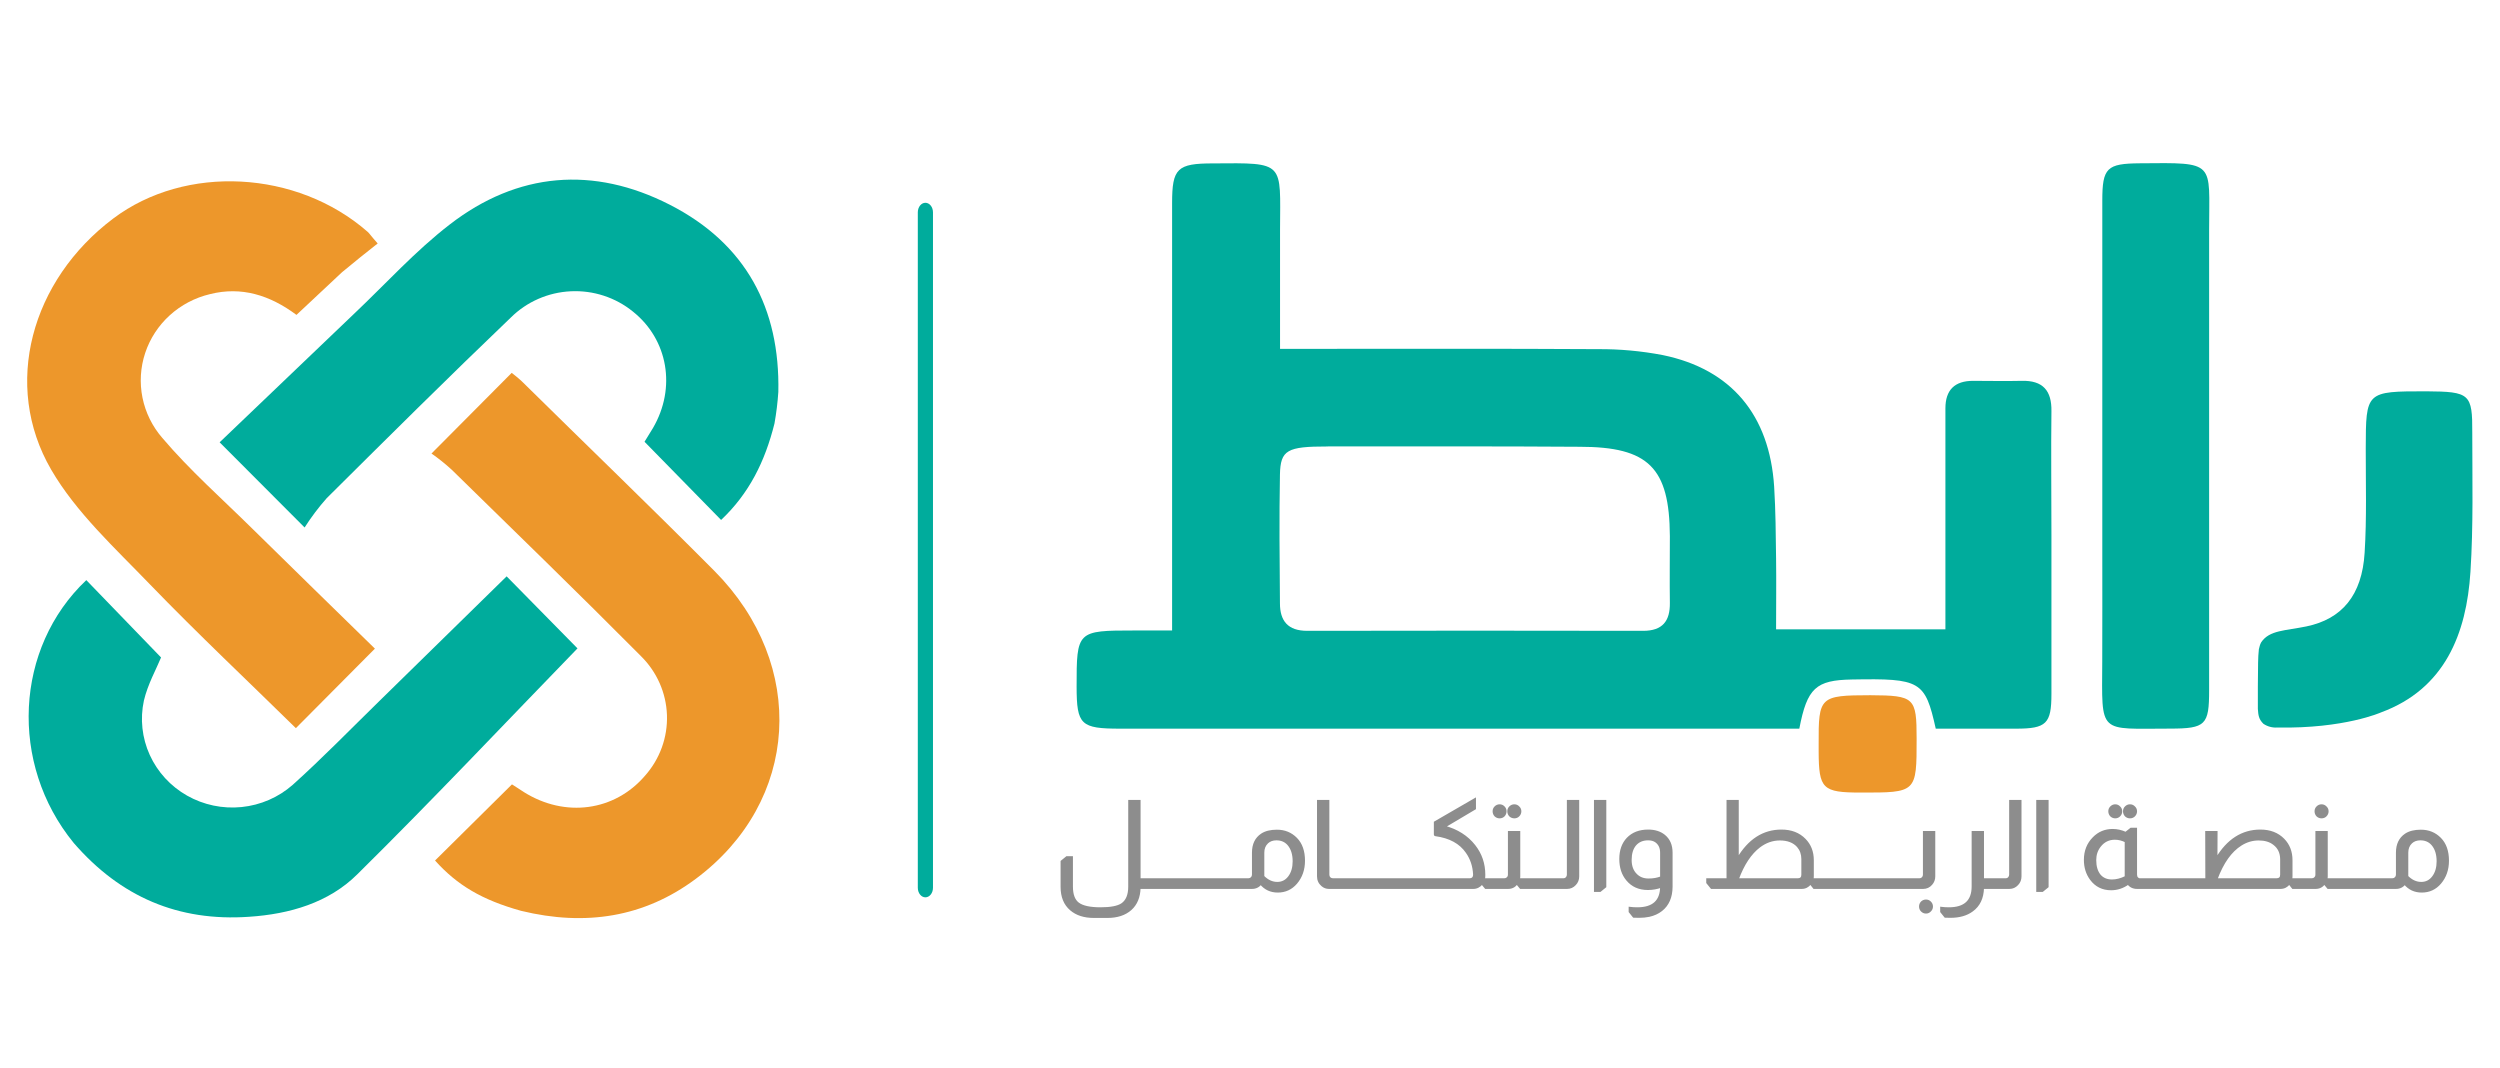 <svg width="501" height="214" viewBox="0 0 501 214" fill="none" xmlns="http://www.w3.org/2000/svg">
<g clip-path="url(#clip0_22_10)">
<path d="M411.107 107.251C411.107 118.187 411.107 128.616 411.107 139.065C411.107 145.031 410.093 146.025 404.008 146.025C398.623 146.025 393.238 146.025 387.924 146.025C385.794 136.461 384.881 135.924 371.119 136.172C363.909 136.301 362.154 137.862 360.582 146.025H355.816C312.059 146.025 268.295 146.025 224.525 146.025C216.564 146.025 215.772 145.269 215.752 137.634C215.752 126.439 215.813 126.35 227.283 126.35H234.889V120.713C234.889 94.042 234.889 67.371 234.889 40.7C234.889 33.74 235.903 32.746 243.094 32.746C257.636 32.627 256.561 32.388 256.521 46.048C256.521 53.793 256.521 61.548 256.521 69.909H262.373C281.641 69.909 300.91 69.85 320.179 69.969C324.559 69.937 328.932 70.337 333.231 71.162C346.973 73.995 354.619 83.182 355.542 97.538C355.836 102.32 355.867 107.132 355.927 111.934C355.988 116.547 355.927 121.17 355.927 126.121H389.861V94.754C389.861 90.446 389.861 86.138 389.861 81.829C389.861 78.181 391.686 76.302 395.459 76.322C398.674 76.322 401.878 76.401 405.093 76.322C409.424 76.192 411.178 78.31 411.107 82.406C411.006 90.519 411.107 98.641 411.107 107.261M265.983 89.475C257.951 89.475 256.602 90.161 256.501 95.102C256.338 103.702 256.43 112.302 256.501 120.891C256.501 124.391 258.052 126.429 261.997 126.419C284.43 126.373 306.86 126.373 329.286 126.419C333.2 126.419 334.691 124.431 334.641 120.812C334.58 116.358 334.641 111.864 334.641 107.43C334.559 93.75 330.412 89.534 316.558 89.534C300.008 89.415 283.477 89.465 265.983 89.465V89.475Z" fill="#00AC9C"/>
<path d="M155.207 84.861C153.311 92.466 150.136 98.889 144.508 104.198L129.164 88.529C129.499 87.983 130.178 86.909 130.837 85.805C135.563 77.742 133.88 68.059 126.841 62.442C123.349 59.604 118.899 58.153 114.369 58.373C109.839 58.594 105.558 60.471 102.37 63.635C89.896 75.565 77.686 87.704 65.465 99.843C63.837 101.682 62.359 103.644 61.044 105.709L44.016 88.639C52.728 80.307 61.875 71.538 71.053 62.789C77.351 56.824 83.223 50.312 90.109 45.003C103.729 34.465 118.951 33.222 134.224 41.027C149.497 48.831 156.333 61.815 155.978 78.548C155.838 80.664 155.58 82.772 155.207 84.861Z" fill="#00AC9C"/>
<path d="M14.791 168.949C1.77 153.042 2.966 129.807 17.296 116.257L32.275 131.756C31.342 134.043 29.608 137.115 28.837 140.396C28.047 144.059 28.457 147.874 30.011 151.294C31.565 154.715 34.182 157.567 37.489 159.441C40.795 161.316 44.621 162.119 48.421 161.733C52.22 161.348 55.798 159.795 58.643 157.297C64.616 151.928 70.214 146.162 75.954 140.555C84.554 132.154 93.134 123.733 101.531 115.501L115.729 129.937C101.42 144.681 86.796 160.21 71.583 175.232C65.874 180.899 58.055 183.186 49.901 183.723C35.743 184.707 24.162 179.746 14.791 168.949Z" fill="#00AC9C"/>
<path d="M104.422 182.53C96.583 180.343 91.634 177.4 87.182 172.449L102.597 157.188C103.367 157.695 104.179 158.182 105.01 158.749C113.265 163.909 123.163 162.567 129.258 155.458C132.239 152.1 133.812 147.759 133.659 143.31C133.507 138.861 131.641 134.633 128.437 131.478C115.943 118.892 103.205 106.544 90.528 94.136C89.25 92.967 87.895 91.881 86.472 90.885L102.546 74.72C102.789 74.928 103.722 75.615 104.574 76.42C117.393 89.056 130.405 101.583 143.162 114.408C161.894 133.298 160.251 160.638 139.41 176.138C129.117 183.803 117.373 185.682 104.422 182.53Z" fill="#ED972B"/>
<path d="M68.539 54.556L59.412 63.106C54.067 59.13 48.368 57.36 42.09 58.941C39.077 59.656 36.3 61.115 34.025 63.181C31.75 65.246 30.053 67.849 29.095 70.74C28.137 73.63 27.951 76.714 28.553 79.695C29.156 82.677 30.527 85.458 32.537 87.772C38.023 94.235 44.463 99.921 50.528 105.906C58.854 114.109 67.231 122.261 75.131 129.986L59.29 145.923C49.737 136.538 39.636 127.033 30.032 117.091C23.014 109.804 15.246 102.695 10.266 94.135C0.378 77.144 6.27 56.137 22.71 43.779C37.172 32.903 59.503 34.066 73.66 46.444C74.025 46.752 74.269 47.199 75.689 48.79C73.407 50.579 71.085 52.439 68.539 54.556Z" fill="#ED972B"/>
<path d="M421.301 110.232C421.301 86.561 421.301 63.396 421.301 40.221C421.301 33.63 422.193 32.775 428.846 32.725C444.2 32.586 442.709 32.297 442.709 45.987C442.709 76.768 442.709 107.551 442.709 138.338C442.709 145.298 442.009 146.004 434.89 146.014C420.398 146.014 421.23 147.336 421.29 132.572C421.321 125.294 421.301 118.007 421.301 110.232Z" fill="#00AC9C"/>
<path d="M486.255 78.419C494.987 78.479 495.484 78.916 495.443 86.76C495.443 96.026 495.677 105.322 495.078 114.598C494.287 126.985 489.947 138.041 477.168 142.763C477.168 142.763 469.816 146.054 456.388 145.796C455.396 145.867 454.408 145.604 453.59 145.05C452.649 144.124 452.56 143.352 452.474 142.047C452.474 140.556 452.474 138.924 452.474 137.574C452.535 132.762 452.474 132.106 452.677 130.117C452.835 129.549 452.861 129.22 453.153 128.705C454.796 126.26 457.981 126.409 462.2 125.534C469.299 124.062 473.355 119.33 473.872 110.76C474.309 103.801 474.085 96.841 474.096 89.882C474.126 78.419 474.106 78.419 486.255 78.419Z" fill="#00AC9C"/>
<path d="M374.813 139.322C383.686 139.372 384.092 139.77 384.092 148.051C384.092 158.848 384.092 158.848 372.876 158.828C365.219 158.828 364.489 158.093 364.458 150.606V149.115C364.418 139.611 364.671 139.342 374.813 139.322Z" fill="#ED972B"/>
<path d="M186.97 42.555C186.97 41.496 186.289 40.638 185.449 40.638C184.609 40.638 183.928 41.496 183.928 42.555V177.909C183.928 178.967 184.609 179.826 185.449 179.826C186.289 179.826 186.97 178.967 186.97 177.909V42.555Z" fill="#00AC9C"/>
<mask id="path-10-outside-1_22_10" maskUnits="userSpaceOnUse" x="211.657" y="158.937" width="280" height="26" fill="black">
<rect fill="white" x="211.657" y="158.937" width="280" height="26"/>
<path d="M228.369 160.509V176.208H229.61V177.937H228.369C228.32 179.77 227.728 181.198 226.592 182.22C225.44 183.243 223.882 183.754 221.919 183.754H219.217C217.286 183.754 215.745 183.259 214.593 182.269C213.36 181.214 212.743 179.697 212.743 177.717V172.631L213.79 171.779H214.812V177.669C214.812 179.291 215.234 180.419 216.077 181.052C216.937 181.701 218.43 182.026 220.556 182.026C222.584 182.026 224.012 181.75 224.84 181.198C225.813 180.533 226.3 179.356 226.3 177.669V160.509H228.369ZM233.914 176.208V177.937H229.411V176.208H233.914ZM238.24 176.208V177.937H233.737V176.208H238.24ZM242.566 176.208V177.937H238.063V176.208H242.566ZM246.892 176.208V177.937H242.389V176.208H246.892ZM251.096 170.878C251.096 169.223 251.68 168.006 252.848 167.227C253.611 166.724 254.625 166.473 255.891 166.473C257.432 166.473 258.722 167 259.761 168.055C260.799 169.109 261.318 170.586 261.318 172.484C261.318 174.253 260.799 175.746 259.761 176.963C258.787 178.099 257.554 178.667 256.061 178.667C254.666 178.667 253.53 178.139 252.654 177.085C252.216 177.653 251.631 177.937 250.901 177.937H246.715V176.208H250.171C250.431 176.208 250.65 176.119 250.828 175.941C251.007 175.762 251.096 175.543 251.096 175.284V170.878ZM253.165 175.649C254.009 176.509 254.942 176.939 255.964 176.939C256.937 176.939 257.724 176.541 258.325 175.746C258.941 174.935 259.25 173.888 259.25 172.606C259.25 171.178 258.893 170.051 258.179 169.223C257.578 168.541 256.783 168.201 255.793 168.201C255.047 168.201 254.439 168.42 253.968 168.858C253.432 169.361 253.165 170.034 253.165 170.878V175.649ZM266.2 160.509V175.284C266.2 175.543 266.282 175.762 266.444 175.941C266.622 176.119 266.85 176.208 267.125 176.208H267.442V177.937H266.322C265.803 177.937 265.349 177.766 264.959 177.425C264.407 176.955 264.132 176.354 264.132 175.624V160.509H266.2ZM271.778 176.208V177.937H267.275V176.208H271.778ZM276.104 176.208V177.937H271.601V176.208H276.104ZM280.43 176.208V177.937H275.927V176.208H280.43ZM284.756 176.208V177.937H280.253V176.208H284.756ZM295.58 160.144V162.043L289.471 165.669C292.002 166.351 293.998 167.617 295.459 169.466C296.789 171.154 297.454 173.101 297.454 175.308C297.454 175.681 297.43 175.981 297.381 176.208H298.209V177.937H297.722L297.016 177.085H296.968C296.481 177.653 295.913 177.937 295.264 177.937H284.579V176.208H294.461C295.094 176.208 295.41 175.884 295.41 175.235C295.329 173.547 294.834 172.063 293.925 170.781C292.627 168.898 290.55 167.763 287.694 167.373C287.597 167.373 287.548 167.316 287.548 167.203V164.793L295.58 160.144ZM300.515 161.386C300.856 161.386 301.14 161.507 301.367 161.751C301.594 161.978 301.708 162.254 301.708 162.578C301.708 162.919 301.594 163.211 301.367 163.455C301.14 163.682 300.856 163.795 300.515 163.795C300.191 163.795 299.907 163.682 299.663 163.455C299.436 163.211 299.323 162.919 299.323 162.578C299.323 162.254 299.436 161.978 299.663 161.751C299.907 161.507 300.191 161.386 300.515 161.386ZM303.485 161.386C303.809 161.386 304.085 161.507 304.312 161.751C304.556 161.978 304.677 162.254 304.677 162.578C304.677 162.919 304.556 163.211 304.312 163.455C304.085 163.682 303.809 163.795 303.485 163.795C303.144 163.795 302.852 163.682 302.609 163.455C302.381 163.211 302.268 162.919 302.268 162.578C302.268 162.254 302.381 161.978 302.609 161.751C302.852 161.507 303.144 161.386 303.485 161.386ZM304.458 166.74V175.624C304.458 175.819 304.434 176.014 304.385 176.208H305.675V177.937H304.726L304.02 177.085H303.947C303.509 177.653 302.941 177.937 302.243 177.937H298.008V176.208H301.465C301.724 176.208 301.935 176.127 302.097 175.965C302.292 175.787 302.39 175.559 302.39 175.284V166.74H304.458ZM309.998 176.208V177.937H305.496V176.208H309.998ZM316.272 160.509V175.624C316.272 176.257 316.061 176.793 315.639 177.231C315.201 177.701 314.673 177.937 314.057 177.937H309.822V176.208H313.278C313.586 176.208 313.821 176.103 313.984 175.892C314.13 175.714 314.203 175.511 314.203 175.284V160.509H316.272ZM321.701 160.509V177.693L320.655 178.545H319.632V160.509H321.701ZM332.889 177.693C332.045 178.001 331.161 178.156 330.236 178.156C328.484 178.156 327.096 177.539 326.074 176.306C325.165 175.219 324.711 173.831 324.711 172.144C324.711 170.44 325.19 169.077 326.147 168.055C327.169 166.984 328.548 166.448 330.285 166.448C331.599 166.448 332.67 166.781 333.497 167.446C334.487 168.241 334.982 169.385 334.982 170.878V177.717C334.966 179.794 334.284 181.36 332.938 182.415C332.256 182.95 331.437 183.324 330.479 183.535C329.847 183.664 329.189 183.729 328.508 183.729C328.118 183.729 327.745 183.721 327.388 183.705L326.585 182.707V181.928C327.072 181.993 327.583 182.026 328.118 182.026C331.283 182.026 332.873 180.581 332.889 177.693ZM332.889 170.878C332.889 169.872 332.532 169.118 331.818 168.614C331.412 168.339 330.901 168.201 330.285 168.201C329.198 168.201 328.338 168.566 327.705 169.296C327.088 170.026 326.78 171.04 326.78 172.338C326.78 173.572 327.137 174.545 327.851 175.259C328.484 175.924 329.327 176.257 330.382 176.257C331.307 176.257 332.143 176.111 332.889 175.819V170.878ZM348.243 160.509V172.095C350.466 168.331 353.387 166.448 357.005 166.448C358.952 166.448 360.51 167.049 361.678 168.249C362.749 169.337 363.285 170.716 363.285 172.387V175.624C363.285 175.835 363.26 176.03 363.212 176.208H364.064V177.937H363.528L362.847 177.085H362.774C362.319 177.653 361.751 177.937 361.07 177.937H342.986L342.134 176.89V176.208H346.198V160.509H348.243ZM361.191 172.168C361.191 171.162 360.891 170.31 360.291 169.612C359.463 168.688 358.263 168.225 356.689 168.225C355.212 168.225 353.841 168.704 352.575 169.661C350.79 171.024 349.346 173.207 348.243 176.208H360.291C360.891 176.208 361.191 175.9 361.191 175.284V172.168ZM368.375 176.208V177.937H363.872V176.208H368.375ZM372.701 176.208V177.937H368.198V176.208H372.701ZM377.027 176.208V177.937H372.524V176.208H377.027ZM381.353 176.208V177.937H376.85V176.208H381.353ZM387.626 166.74V175.624C387.626 176.225 387.432 176.744 387.042 177.182C386.604 177.685 386.06 177.937 385.411 177.937H381.176V176.208H384.633C384.908 176.208 385.136 176.111 385.314 175.916C385.476 175.754 385.557 175.543 385.557 175.284V166.74H387.626ZM385.971 180.468C386.296 180.468 386.572 180.581 386.799 180.809C387.042 181.052 387.164 181.336 387.164 181.66C387.164 182.001 387.042 182.285 386.799 182.512C386.572 182.756 386.296 182.877 385.971 182.877C385.647 182.877 385.363 182.756 385.119 182.512C384.892 182.285 384.779 182.001 384.779 181.66C384.779 181.336 384.892 181.052 385.119 180.809C385.363 180.581 385.647 180.468 385.971 180.468ZM397.388 166.74V176.208H398.63V177.937H397.388C397.34 179.965 396.618 181.482 395.222 182.488C394.102 183.316 392.65 183.729 390.865 183.729C390.589 183.729 390.241 183.721 389.819 183.705L389.016 182.707V181.928C389.486 181.993 389.997 182.026 390.549 182.026C393.729 182.026 395.319 180.565 395.319 177.644V166.74H397.388ZM404.906 160.509V175.624C404.906 176.257 404.695 176.793 404.274 177.231C403.835 177.701 403.308 177.937 402.691 177.937H398.456V176.208H401.913C402.221 176.208 402.456 176.103 402.618 175.892C402.764 175.714 402.837 175.511 402.837 175.284V160.509H404.906ZM410.336 160.509V177.693L409.289 178.545H408.267V160.509H410.336ZM423.899 161.386C424.224 161.386 424.5 161.507 424.727 161.751C424.97 161.978 425.092 162.254 425.092 162.578C425.092 162.919 424.97 163.211 424.727 163.455C424.5 163.682 424.224 163.795 423.899 163.795C423.575 163.795 423.291 163.682 423.047 163.455C422.82 163.211 422.707 162.919 422.707 162.578C422.707 162.254 422.82 161.978 423.047 161.751C423.291 161.507 423.575 161.386 423.899 161.386ZM426.844 161.386C427.185 161.386 427.469 161.507 427.696 161.751C427.94 161.978 428.061 162.254 428.061 162.578C428.061 162.919 427.94 163.211 427.696 163.455C427.469 163.682 427.185 163.795 426.844 163.795C426.52 163.795 426.236 163.682 425.992 163.455C425.765 163.211 425.652 162.919 425.652 162.578C425.652 162.254 425.765 161.978 425.992 161.751C426.236 161.507 426.52 161.386 426.844 161.386ZM428.061 166.083V175.284C428.061 175.576 428.142 175.803 428.305 175.965C428.451 176.127 428.613 176.208 428.791 176.208H429.278V177.937H428.256C427.51 177.937 426.917 177.653 426.479 177.085C425.424 177.831 424.289 178.204 423.072 178.204C421.368 178.204 420.021 177.539 419.031 176.208C418.22 175.121 417.814 173.823 417.814 172.314C417.814 170.545 418.398 169.077 419.567 167.909C420.605 166.854 421.879 166.327 423.388 166.327C424.248 166.327 425.116 166.521 425.992 166.911L427.039 166.083H428.061ZM425.992 168.614C425.278 168.258 424.556 168.079 423.826 168.079C422.593 168.079 421.595 168.566 420.832 169.539C420.2 170.334 419.883 171.276 419.883 172.363C419.883 173.661 420.191 174.683 420.808 175.43C421.408 176.111 422.22 176.452 423.242 176.452C424.118 176.452 425.035 176.217 425.992 175.746V168.614ZM433.621 176.208V177.937H429.118V176.208H433.621ZM437.947 176.208V177.937H433.444V176.208H437.947ZM444.172 172.095C446.411 168.331 449.348 166.448 452.983 166.448C454.914 166.448 456.463 167.049 457.631 168.249C458.686 169.337 459.213 170.716 459.213 172.387V175.624C459.213 175.835 459.189 176.03 459.14 176.208H459.992V177.937H459.481L458.8 177.085H458.727C458.272 177.653 457.704 177.937 457.023 177.937H437.77V176.208H442.152L442.127 166.74H444.196L444.172 172.095ZM457.145 172.168C457.128 170.87 456.65 169.864 455.709 169.15C454.93 168.533 453.907 168.225 452.642 168.225C451.376 168.225 450.192 168.574 449.088 169.272C447.044 170.554 445.405 172.866 444.172 176.208H456.22C456.836 176.208 457.145 175.9 457.145 175.284V172.168ZM465.231 161.386C465.572 161.386 465.856 161.507 466.083 161.751C466.327 161.978 466.448 162.254 466.448 162.578C466.448 162.919 466.327 163.211 466.083 163.455C465.856 163.682 465.572 163.795 465.231 163.795C464.907 163.795 464.623 163.682 464.38 163.455C464.152 163.211 464.039 162.919 464.039 162.578C464.039 162.254 464.152 161.978 464.38 161.751C464.623 161.507 464.907 161.386 465.231 161.386ZM466.278 166.74V175.624C466.278 175.819 466.254 176.014 466.205 176.208H467.495V177.937H466.546L465.84 177.085H465.767C465.329 177.653 464.761 177.937 464.063 177.937H459.828V176.208H463.284C463.544 176.208 463.755 176.127 463.917 175.965C464.112 175.787 464.209 175.559 464.209 175.284V166.74H466.278ZM471.818 176.208V177.937H467.315V176.208H471.818ZM476.144 176.208V177.937H471.641V176.208H476.144ZM480.348 170.878C480.348 169.223 480.933 168.006 482.101 167.227C482.863 166.724 483.878 166.473 485.143 166.473C486.685 166.473 487.975 167 489.013 168.055C490.052 169.109 490.571 170.586 490.571 172.484C490.571 174.253 490.052 175.746 489.013 176.963C488.04 178.099 486.806 178.667 485.314 178.667C483.918 178.667 482.782 178.139 481.906 177.085C481.468 177.653 480.884 177.937 480.154 177.937H475.967V176.208H479.423C479.683 176.208 479.902 176.119 480.081 175.941C480.259 175.762 480.348 175.543 480.348 175.284V170.878ZM482.417 175.649C483.261 176.509 484.194 176.939 485.216 176.939C486.19 176.939 486.977 176.541 487.577 175.746C488.194 174.935 488.502 173.888 488.502 172.606C488.502 171.178 488.145 170.051 487.431 169.223C486.831 168.541 486.036 168.201 485.046 168.201C484.299 168.201 483.691 168.42 483.22 168.858C482.685 169.361 482.417 170.034 482.417 170.878V175.649Z"/>
</mask>
<path d="M228.369 160.509V176.208H229.61V177.937H228.369C228.32 179.77 227.728 181.198 226.592 182.22C225.44 183.243 223.882 183.754 221.919 183.754H219.217C217.286 183.754 215.745 183.259 214.593 182.269C213.36 181.214 212.743 179.697 212.743 177.717V172.631L213.79 171.779H214.812V177.669C214.812 179.291 215.234 180.419 216.077 181.052C216.937 181.701 218.43 182.026 220.556 182.026C222.584 182.026 224.012 181.75 224.84 181.198C225.813 180.533 226.3 179.356 226.3 177.669V160.509H228.369ZM233.914 176.208V177.937H229.411V176.208H233.914ZM238.24 176.208V177.937H233.737V176.208H238.24ZM242.566 176.208V177.937H238.063V176.208H242.566ZM246.892 176.208V177.937H242.389V176.208H246.892ZM251.096 170.878C251.096 169.223 251.68 168.006 252.848 167.227C253.611 166.724 254.625 166.473 255.891 166.473C257.432 166.473 258.722 167 259.761 168.055C260.799 169.109 261.318 170.586 261.318 172.484C261.318 174.253 260.799 175.746 259.761 176.963C258.787 178.099 257.554 178.667 256.061 178.667C254.666 178.667 253.53 178.139 252.654 177.085C252.216 177.653 251.631 177.937 250.901 177.937H246.715V176.208H250.171C250.431 176.208 250.65 176.119 250.828 175.941C251.007 175.762 251.096 175.543 251.096 175.284V170.878ZM253.165 175.649C254.009 176.509 254.942 176.939 255.964 176.939C256.937 176.939 257.724 176.541 258.325 175.746C258.941 174.935 259.25 173.888 259.25 172.606C259.25 171.178 258.893 170.051 258.179 169.223C257.578 168.541 256.783 168.201 255.793 168.201C255.047 168.201 254.439 168.42 253.968 168.858C253.432 169.361 253.165 170.034 253.165 170.878V175.649ZM266.2 160.509V175.284C266.2 175.543 266.282 175.762 266.444 175.941C266.622 176.119 266.85 176.208 267.125 176.208H267.442V177.937H266.322C265.803 177.937 265.349 177.766 264.959 177.425C264.407 176.955 264.132 176.354 264.132 175.624V160.509H266.2ZM271.778 176.208V177.937H267.275V176.208H271.778ZM276.104 176.208V177.937H271.601V176.208H276.104ZM280.43 176.208V177.937H275.927V176.208H280.43ZM284.756 176.208V177.937H280.253V176.208H284.756ZM295.58 160.144V162.043L289.471 165.669C292.002 166.351 293.998 167.617 295.459 169.466C296.789 171.154 297.454 173.101 297.454 175.308C297.454 175.681 297.43 175.981 297.381 176.208H298.209V177.937H297.722L297.016 177.085H296.968C296.481 177.653 295.913 177.937 295.264 177.937H284.579V176.208H294.461C295.094 176.208 295.41 175.884 295.41 175.235C295.329 173.547 294.834 172.063 293.925 170.781C292.627 168.898 290.55 167.763 287.694 167.373C287.597 167.373 287.548 167.316 287.548 167.203V164.793L295.58 160.144ZM300.515 161.386C300.856 161.386 301.14 161.507 301.367 161.751C301.594 161.978 301.708 162.254 301.708 162.578C301.708 162.919 301.594 163.211 301.367 163.455C301.14 163.682 300.856 163.795 300.515 163.795C300.191 163.795 299.907 163.682 299.663 163.455C299.436 163.211 299.323 162.919 299.323 162.578C299.323 162.254 299.436 161.978 299.663 161.751C299.907 161.507 300.191 161.386 300.515 161.386ZM303.485 161.386C303.809 161.386 304.085 161.507 304.312 161.751C304.556 161.978 304.677 162.254 304.677 162.578C304.677 162.919 304.556 163.211 304.312 163.455C304.085 163.682 303.809 163.795 303.485 163.795C303.144 163.795 302.852 163.682 302.609 163.455C302.381 163.211 302.268 162.919 302.268 162.578C302.268 162.254 302.381 161.978 302.609 161.751C302.852 161.507 303.144 161.386 303.485 161.386ZM304.458 166.74V175.624C304.458 175.819 304.434 176.014 304.385 176.208H305.675V177.937H304.726L304.02 177.085H303.947C303.509 177.653 302.941 177.937 302.243 177.937H298.008V176.208H301.465C301.724 176.208 301.935 176.127 302.097 175.965C302.292 175.787 302.39 175.559 302.39 175.284V166.74H304.458ZM309.998 176.208V177.937H305.496V176.208H309.998ZM316.272 160.509V175.624C316.272 176.257 316.061 176.793 315.639 177.231C315.201 177.701 314.673 177.937 314.057 177.937H309.822V176.208H313.278C313.586 176.208 313.821 176.103 313.984 175.892C314.13 175.714 314.203 175.511 314.203 175.284V160.509H316.272ZM321.701 160.509V177.693L320.655 178.545H319.632V160.509H321.701ZM332.889 177.693C332.045 178.001 331.161 178.156 330.236 178.156C328.484 178.156 327.096 177.539 326.074 176.306C325.165 175.219 324.711 173.831 324.711 172.144C324.711 170.44 325.19 169.077 326.147 168.055C327.169 166.984 328.548 166.448 330.285 166.448C331.599 166.448 332.67 166.781 333.497 167.446C334.487 168.241 334.982 169.385 334.982 170.878V177.717C334.966 179.794 334.284 181.36 332.938 182.415C332.256 182.95 331.437 183.324 330.479 183.535C329.847 183.664 329.189 183.729 328.508 183.729C328.118 183.729 327.745 183.721 327.388 183.705L326.585 182.707V181.928C327.072 181.993 327.583 182.026 328.118 182.026C331.283 182.026 332.873 180.581 332.889 177.693ZM332.889 170.878C332.889 169.872 332.532 169.118 331.818 168.614C331.412 168.339 330.901 168.201 330.285 168.201C329.198 168.201 328.338 168.566 327.705 169.296C327.088 170.026 326.78 171.04 326.78 172.338C326.78 173.572 327.137 174.545 327.851 175.259C328.484 175.924 329.327 176.257 330.382 176.257C331.307 176.257 332.143 176.111 332.889 175.819V170.878ZM348.243 160.509V172.095C350.466 168.331 353.387 166.448 357.005 166.448C358.952 166.448 360.51 167.049 361.678 168.249C362.749 169.337 363.285 170.716 363.285 172.387V175.624C363.285 175.835 363.26 176.03 363.212 176.208H364.064V177.937H363.528L362.847 177.085H362.774C362.319 177.653 361.751 177.937 361.07 177.937H342.986L342.134 176.89V176.208H346.198V160.509H348.243ZM361.191 172.168C361.191 171.162 360.891 170.31 360.291 169.612C359.463 168.688 358.263 168.225 356.689 168.225C355.212 168.225 353.841 168.704 352.575 169.661C350.79 171.024 349.346 173.207 348.243 176.208H360.291C360.891 176.208 361.191 175.9 361.191 175.284V172.168ZM368.375 176.208V177.937H363.872V176.208H368.375ZM372.701 176.208V177.937H368.198V176.208H372.701ZM377.027 176.208V177.937H372.524V176.208H377.027ZM381.353 176.208V177.937H376.85V176.208H381.353ZM387.626 166.74V175.624C387.626 176.225 387.432 176.744 387.042 177.182C386.604 177.685 386.06 177.937 385.411 177.937H381.176V176.208H384.633C384.908 176.208 385.136 176.111 385.314 175.916C385.476 175.754 385.557 175.543 385.557 175.284V166.74H387.626ZM385.971 180.468C386.296 180.468 386.572 180.581 386.799 180.809C387.042 181.052 387.164 181.336 387.164 181.66C387.164 182.001 387.042 182.285 386.799 182.512C386.572 182.756 386.296 182.877 385.971 182.877C385.647 182.877 385.363 182.756 385.119 182.512C384.892 182.285 384.779 182.001 384.779 181.66C384.779 181.336 384.892 181.052 385.119 180.809C385.363 180.581 385.647 180.468 385.971 180.468ZM397.388 166.74V176.208H398.63V177.937H397.388C397.34 179.965 396.618 181.482 395.222 182.488C394.102 183.316 392.65 183.729 390.865 183.729C390.589 183.729 390.241 183.721 389.819 183.705L389.016 182.707V181.928C389.486 181.993 389.997 182.026 390.549 182.026C393.729 182.026 395.319 180.565 395.319 177.644V166.74H397.388ZM404.906 160.509V175.624C404.906 176.257 404.695 176.793 404.274 177.231C403.835 177.701 403.308 177.937 402.691 177.937H398.456V176.208H401.913C402.221 176.208 402.456 176.103 402.618 175.892C402.764 175.714 402.837 175.511 402.837 175.284V160.509H404.906ZM410.336 160.509V177.693L409.289 178.545H408.267V160.509H410.336ZM423.899 161.386C424.224 161.386 424.5 161.507 424.727 161.751C424.97 161.978 425.092 162.254 425.092 162.578C425.092 162.919 424.97 163.211 424.727 163.455C424.5 163.682 424.224 163.795 423.899 163.795C423.575 163.795 423.291 163.682 423.047 163.455C422.82 163.211 422.707 162.919 422.707 162.578C422.707 162.254 422.82 161.978 423.047 161.751C423.291 161.507 423.575 161.386 423.899 161.386ZM426.844 161.386C427.185 161.386 427.469 161.507 427.696 161.751C427.94 161.978 428.061 162.254 428.061 162.578C428.061 162.919 427.94 163.211 427.696 163.455C427.469 163.682 427.185 163.795 426.844 163.795C426.52 163.795 426.236 163.682 425.992 163.455C425.765 163.211 425.652 162.919 425.652 162.578C425.652 162.254 425.765 161.978 425.992 161.751C426.236 161.507 426.52 161.386 426.844 161.386ZM428.061 166.083V175.284C428.061 175.576 428.142 175.803 428.305 175.965C428.451 176.127 428.613 176.208 428.791 176.208H429.278V177.937H428.256C427.51 177.937 426.917 177.653 426.479 177.085C425.424 177.831 424.289 178.204 423.072 178.204C421.368 178.204 420.021 177.539 419.031 176.208C418.22 175.121 417.814 173.823 417.814 172.314C417.814 170.545 418.398 169.077 419.567 167.909C420.605 166.854 421.879 166.327 423.388 166.327C424.248 166.327 425.116 166.521 425.992 166.911L427.039 166.083H428.061ZM425.992 168.614C425.278 168.258 424.556 168.079 423.826 168.079C422.593 168.079 421.595 168.566 420.832 169.539C420.2 170.334 419.883 171.276 419.883 172.363C419.883 173.661 420.191 174.683 420.808 175.43C421.408 176.111 422.22 176.452 423.242 176.452C424.118 176.452 425.035 176.217 425.992 175.746V168.614ZM433.621 176.208V177.937H429.118V176.208H433.621ZM437.947 176.208V177.937H433.444V176.208H437.947ZM444.172 172.095C446.411 168.331 449.348 166.448 452.983 166.448C454.914 166.448 456.463 167.049 457.631 168.249C458.686 169.337 459.213 170.716 459.213 172.387V175.624C459.213 175.835 459.189 176.03 459.14 176.208H459.992V177.937H459.481L458.8 177.085H458.727C458.272 177.653 457.704 177.937 457.023 177.937H437.77V176.208H442.152L442.127 166.74H444.196L444.172 172.095ZM457.145 172.168C457.128 170.87 456.65 169.864 455.709 169.15C454.93 168.533 453.907 168.225 452.642 168.225C451.376 168.225 450.192 168.574 449.088 169.272C447.044 170.554 445.405 172.866 444.172 176.208H456.22C456.836 176.208 457.145 175.9 457.145 175.284V172.168ZM465.231 161.386C465.572 161.386 465.856 161.507 466.083 161.751C466.327 161.978 466.448 162.254 466.448 162.578C466.448 162.919 466.327 163.211 466.083 163.455C465.856 163.682 465.572 163.795 465.231 163.795C464.907 163.795 464.623 163.682 464.38 163.455C464.152 163.211 464.039 162.919 464.039 162.578C464.039 162.254 464.152 161.978 464.38 161.751C464.623 161.507 464.907 161.386 465.231 161.386ZM466.278 166.74V175.624C466.278 175.819 466.254 176.014 466.205 176.208H467.495V177.937H466.546L465.84 177.085H465.767C465.329 177.653 464.761 177.937 464.063 177.937H459.828V176.208H463.284C463.544 176.208 463.755 176.127 463.917 175.965C464.112 175.787 464.209 175.559 464.209 175.284V166.74H466.278ZM471.818 176.208V177.937H467.315V176.208H471.818ZM476.144 176.208V177.937H471.641V176.208H476.144ZM480.348 170.878C480.348 169.223 480.933 168.006 482.101 167.227C482.863 166.724 483.878 166.473 485.143 166.473C486.685 166.473 487.975 167 489.013 168.055C490.052 169.109 490.571 170.586 490.571 172.484C490.571 174.253 490.052 175.746 489.013 176.963C488.04 178.099 486.806 178.667 485.314 178.667C483.918 178.667 482.782 178.139 481.906 177.085C481.468 177.653 480.884 177.937 480.154 177.937H475.967V176.208H479.423C479.683 176.208 479.902 176.119 480.081 175.941C480.259 175.762 480.348 175.543 480.348 175.284V170.878ZM482.417 175.649C483.261 176.509 484.194 176.939 485.216 176.939C486.19 176.939 486.977 176.541 487.577 175.746C488.194 174.935 488.502 173.888 488.502 172.606C488.502 171.178 488.145 170.051 487.431 169.223C486.831 168.541 486.036 168.201 485.046 168.201C484.299 168.201 483.691 168.42 483.22 168.858C482.685 169.361 482.417 170.034 482.417 170.878V175.649Z" fill="#8D8D8D"/>
<path d="M228.369 160.509H228.572V160.307H228.369V160.509ZM228.369 176.208H228.166V176.411H228.369V176.208ZM229.61 176.208H229.813V176.006H229.61V176.208ZM229.61 177.937V178.139H229.813V177.937H229.61ZM228.369 177.937V177.734H228.171L228.166 177.931L228.369 177.937ZM226.592 182.22L226.727 182.372L226.728 182.371L226.592 182.22ZM214.593 182.269L214.725 182.115L214.725 182.115L214.593 182.269ZM212.743 172.631L212.615 172.473L212.54 172.534V172.631H212.743ZM213.79 171.779V171.576H213.717L213.661 171.621L213.79 171.779ZM214.812 171.779H215.015V171.576H214.812V171.779ZM216.077 181.052L216.2 180.89L216.199 180.89L216.077 181.052ZM224.84 181.198L224.952 181.367L224.954 181.365L224.84 181.198ZM226.3 160.509V160.307H226.097V160.509H226.3ZM228.166 160.509V176.208H228.572V160.509H228.166ZM228.369 176.411H229.61V176.006H228.369V176.411ZM229.407 176.208V177.937H229.813V176.208H229.407ZM229.61 177.734H228.369V178.139H229.61V177.734ZM228.166 177.931C228.119 179.721 227.543 181.092 226.456 182.07L226.728 182.371C227.913 181.304 228.522 179.819 228.572 177.942L228.166 177.931ZM226.457 182.069C225.352 183.05 223.847 183.551 221.919 183.551V183.956C223.918 183.956 225.528 183.435 226.727 182.372L226.457 182.069ZM221.919 183.551H219.217V183.956H221.919V183.551ZM219.217 183.551C217.321 183.551 215.831 183.065 214.725 182.115L214.461 182.423C215.659 183.452 217.251 183.956 219.217 183.956V183.551ZM214.725 182.115C213.546 181.107 212.946 179.652 212.946 177.717H212.54C212.54 179.742 213.173 181.321 214.461 182.423L214.725 182.115ZM212.946 177.717V172.631H212.54V177.717H212.946ZM212.871 172.788L213.918 171.936L213.661 171.621L212.615 172.473L212.871 172.788ZM213.79 171.981H214.812V171.576H213.79V171.981ZM214.609 171.779V177.669H215.015V171.779H214.609ZM214.609 177.669C214.609 179.32 215.038 180.526 215.956 181.214L216.199 180.89C215.429 180.312 215.015 179.263 215.015 177.669H214.609ZM215.955 181.214C216.871 181.905 218.422 182.228 220.556 182.228V181.823C218.438 181.823 217.004 181.497 216.2 180.89L215.955 181.214ZM220.556 182.228C222.59 182.228 224.071 181.954 224.952 181.367L224.727 181.029C223.953 181.545 222.578 181.823 220.556 181.823V182.228ZM224.954 181.365C226.004 180.648 226.503 179.392 226.503 177.669H226.097C226.097 179.32 225.622 180.418 224.725 181.031L224.954 181.365ZM226.503 177.669V160.509H226.097V177.669H226.503ZM226.3 160.712H228.369V160.307H226.3V160.712ZM233.914 176.208H234.117V176.006H233.914V176.208ZM233.914 177.937V178.139H234.117V177.937H233.914ZM229.411 177.937H229.208V178.139H229.411V177.937ZM229.411 176.208V176.006H229.208V176.208H229.411ZM233.711 176.208V177.937H234.117V176.208H233.711ZM233.914 177.734H229.411V178.139H233.914V177.734ZM229.614 177.937V176.208H229.208V177.937H229.614ZM229.411 176.411H233.914V176.006H229.411V176.411ZM238.24 176.208H238.443V176.006H238.24V176.208ZM238.24 177.937V178.139H238.443V177.937H238.24ZM233.737 177.937H233.534V178.139H233.737V177.937ZM233.737 176.208V176.006H233.534V176.208H233.737ZM238.037 176.208V177.937H238.443V176.208H238.037ZM238.24 177.734H233.737V178.139H238.24V177.734ZM233.94 177.937V176.208H233.534V177.937H233.94ZM233.737 176.411H238.24V176.006H233.737V176.411ZM242.566 176.208H242.769V176.006H242.566V176.208ZM242.566 177.937V178.139H242.769V177.937H242.566ZM238.063 177.937H237.86V178.139H238.063V177.937ZM238.063 176.208V176.006H237.86V176.208H238.063ZM242.363 176.208V177.937H242.769V176.208H242.363ZM242.566 177.734H238.063V178.139H242.566V177.734ZM238.266 177.937V176.208H237.86V177.937H238.266ZM238.063 176.411H242.566V176.006H238.063V176.411ZM246.892 176.208H247.094V176.006H246.892V176.208ZM246.892 177.937V178.139H247.094V177.937H246.892ZM242.389 177.937H242.186V178.139H242.389V177.937ZM242.389 176.208V176.006H242.186V176.208H242.389ZM246.689 176.208V177.937H247.094V176.208H246.689ZM246.892 177.734H242.389V178.139H246.892V177.734ZM242.592 177.937V176.208H242.186V177.937H242.592ZM242.389 176.411H246.892V176.006H242.389V176.411ZM252.848 167.227L252.737 167.058L252.736 167.058L252.848 167.227ZM259.761 168.055L259.616 168.197L259.761 168.055ZM259.761 176.963L259.915 177.095L259.915 177.095L259.761 176.963ZM252.654 177.085L252.81 176.955L252.648 176.76L252.493 176.961L252.654 177.085ZM246.715 177.937H246.512V178.139H246.715V177.937ZM246.715 176.208V176.006H246.512V176.208H246.715ZM250.828 175.941L250.685 175.797L250.828 175.941ZM253.165 175.649H252.962V175.731L253.02 175.791L253.165 175.649ZM258.325 175.746L258.163 175.623L258.163 175.624L258.325 175.746ZM258.179 169.223L258.332 169.09L258.331 169.089L258.179 169.223ZM253.968 168.858L253.83 168.709L253.829 168.71L253.968 168.858ZM251.299 170.878C251.299 169.277 251.86 168.13 252.961 167.396L252.736 167.058C251.5 167.882 250.893 169.169 250.893 170.878H251.299ZM252.96 167.396C253.679 166.922 254.65 166.675 255.891 166.675V166.27C254.6 166.27 253.543 166.526 252.737 167.058L252.96 167.396ZM255.891 166.675C257.38 166.675 258.618 167.183 259.616 168.197L259.905 167.912C258.827 166.817 257.484 166.27 255.891 166.27V166.675ZM259.616 168.197C260.608 169.204 261.116 170.624 261.116 172.484H261.521C261.521 170.548 260.991 169.015 259.905 167.912L259.616 168.197ZM261.116 172.484C261.116 174.21 260.61 175.655 259.606 176.831L259.915 177.095C260.988 175.837 261.521 174.296 261.521 172.484H261.116ZM259.607 176.831C258.672 177.922 257.495 178.464 256.061 178.464V178.87C257.613 178.87 258.903 178.276 259.915 177.095L259.607 176.831ZM256.061 178.464C254.725 178.464 253.647 177.962 252.81 176.955L252.498 177.214C253.413 178.316 254.607 178.87 256.061 178.87V178.464ZM252.493 176.961C252.094 177.478 251.57 177.734 250.901 177.734V178.139C251.693 178.139 252.337 177.827 252.814 177.209L252.493 176.961ZM250.901 177.734H246.715V178.139H250.901V177.734ZM246.918 177.937V176.208H246.512V177.937H246.918ZM246.715 176.411H250.171V176.006H246.715V176.411ZM250.171 176.411C250.483 176.411 250.754 176.302 250.972 176.084L250.685 175.797C250.545 175.937 250.379 176.006 250.171 176.006V176.411ZM250.972 176.084C251.189 175.866 251.299 175.595 251.299 175.284H250.893C250.893 175.491 250.824 175.658 250.685 175.797L250.972 176.084ZM251.299 175.284V170.878H250.893V175.284H251.299ZM253.02 175.791C253.895 176.682 254.877 177.141 255.964 177.141V176.736C255.006 176.736 254.123 176.335 253.31 175.507L253.02 175.791ZM255.964 177.141C257.003 177.141 257.849 176.713 258.487 175.868L258.163 175.624C257.6 176.369 256.872 176.736 255.964 176.736V177.141ZM258.486 175.869C259.136 175.014 259.452 173.921 259.452 172.606H259.047C259.047 173.855 258.747 174.855 258.163 175.623L258.486 175.869ZM259.452 172.606C259.452 171.145 259.087 169.965 258.332 169.09L258.025 169.355C258.699 170.136 259.047 171.212 259.047 172.606H259.452ZM258.331 169.089C257.688 168.359 256.836 167.998 255.793 167.998V168.404C256.731 168.404 257.468 168.723 258.027 169.357L258.331 169.089ZM255.793 167.998C255.005 167.998 254.344 168.231 253.83 168.709L254.106 169.006C254.533 168.609 255.089 168.404 255.793 168.404V167.998ZM253.829 168.71C253.247 169.257 252.962 169.987 252.962 170.878H253.368C253.368 170.081 253.618 169.465 254.107 169.006L253.829 168.71ZM252.962 170.878V175.649H253.368V170.878H252.962ZM266.2 160.509H266.403V160.307H266.2V160.509ZM266.444 175.941L266.294 176.077L266.3 176.084L266.444 175.941ZM267.442 176.208H267.645V176.006H267.442V176.208ZM267.442 177.937V178.139H267.645V177.937H267.442ZM264.959 177.425L265.093 177.273L265.091 177.271L264.959 177.425ZM264.132 160.509V160.307H263.929V160.509H264.132ZM265.998 160.509V175.284H266.403V160.509H265.998ZM265.998 175.284C265.998 175.589 266.095 175.858 266.294 176.077L266.594 175.804C266.468 175.666 266.403 175.497 266.403 175.284H265.998ZM266.3 176.084C266.521 176.304 266.801 176.411 267.125 176.411V176.006C266.898 176.006 266.724 175.934 266.587 175.797L266.3 176.084ZM267.125 176.411H267.442V176.006H267.125V176.411ZM267.239 176.208V177.937H267.645V176.208H267.239ZM267.442 177.734H266.322V178.139H267.442V177.734ZM266.322 177.734C265.852 177.734 265.445 177.581 265.093 177.273L264.826 177.578C265.252 177.951 265.754 178.139 266.322 178.139V177.734ZM265.091 177.271C264.585 176.839 264.334 176.296 264.334 175.624H263.929C263.929 176.413 264.23 177.07 264.828 177.58L265.091 177.271ZM264.334 175.624V160.509H263.929V175.624H264.334ZM264.132 160.712H266.2V160.307H264.132V160.712ZM271.778 176.208H271.981V176.006H271.778V176.208ZM271.778 177.937V178.139H271.981V177.937H271.778ZM267.275 177.937H267.072V178.139H267.275V177.937ZM267.275 176.208V176.006H267.072V176.208H267.275ZM271.575 176.208V177.937H271.981V176.208H271.575ZM271.778 177.734H267.275V178.139H271.778V177.734ZM267.478 177.937V176.208H267.072V177.937H267.478ZM267.275 176.411H271.778V176.006H267.275V176.411ZM276.104 176.208H276.307V176.006H276.104V176.208ZM276.104 177.937V178.139H276.307V177.937H276.104ZM271.601 177.937H271.398V178.139H271.601V177.937ZM271.601 176.208V176.006H271.398V176.208H271.601ZM275.901 176.208V177.937H276.307V176.208H275.901ZM276.104 177.734H271.601V178.139H276.104V177.734ZM271.804 177.937V176.208H271.398V177.937H271.804ZM271.601 176.411H276.104V176.006H271.601V176.411ZM280.43 176.208H280.633V176.006H280.43V176.208ZM280.43 177.937V178.139H280.633V177.937H280.43ZM275.927 177.937H275.724V178.139H275.927V177.937ZM275.927 176.208V176.006H275.724V176.208H275.927ZM280.227 176.208V177.937H280.633V176.208H280.227ZM280.43 177.734H275.927V178.139H280.43V177.734ZM276.13 177.937V176.208H275.724V177.937H276.13ZM275.927 176.411H280.43V176.006H275.927V176.411ZM284.756 176.208H284.959V176.006H284.756V176.208ZM284.756 177.937V178.139H284.959V177.937H284.756ZM280.253 177.937H280.05V178.139H280.253V177.937ZM280.253 176.208V176.006H280.05V176.208H280.253ZM284.553 176.208V177.937H284.959V176.208H284.553ZM284.756 177.734H280.253V178.139H284.756V177.734ZM280.456 177.937V176.208H280.05V177.937H280.456ZM280.253 176.411H284.756V176.006H280.253V176.411ZM295.58 160.144H295.783V159.793L295.479 159.969L295.58 160.144ZM295.58 162.043L295.684 162.217L295.783 162.158V162.043H295.58ZM289.471 165.669L289.368 165.495L288.954 165.74L289.418 165.865L289.471 165.669ZM295.459 169.466L295.618 169.341L295.618 169.341L295.459 169.466ZM297.381 176.208L297.183 176.166L297.131 176.411H297.381V176.208ZM298.209 176.208H298.412V176.006H298.209V176.208ZM298.209 177.937V178.139H298.412V177.937H298.209ZM297.722 177.937L297.566 178.066L297.627 178.139H297.722V177.937ZM297.016 177.085L297.173 176.955L297.112 176.882H297.016V177.085ZM296.968 177.085V176.882H296.874L296.814 176.953L296.968 177.085ZM284.579 177.937H284.376V178.139H284.579V177.937ZM284.579 176.208V176.006H284.376V176.208H284.579ZM295.41 175.235H295.613L295.613 175.225L295.41 175.235ZM293.925 170.781L293.758 170.896L293.76 170.898L293.925 170.781ZM287.694 167.373L287.722 167.172L287.708 167.17H287.694V167.373ZM287.548 164.793L287.447 164.618L287.345 164.676V164.793H287.548ZM295.378 160.144V162.043H295.783V160.144H295.378ZM295.477 161.868L289.368 165.495L289.575 165.844L295.684 162.217L295.477 161.868ZM289.418 165.865C291.913 166.537 293.869 167.78 295.299 169.592L295.618 169.341C294.127 167.453 292.092 166.165 289.524 165.474L289.418 165.865ZM295.299 169.592C296.601 171.243 297.252 173.145 297.252 175.308H297.657C297.657 173.057 296.978 171.065 295.618 169.341L295.299 169.592ZM297.252 175.308C297.252 175.674 297.228 175.959 297.183 176.166L297.58 176.251C297.633 176.004 297.657 175.688 297.657 175.308H297.252ZM297.381 176.411H298.209V176.006H297.381V176.411ZM298.006 176.208V177.937H298.412V176.208H298.006ZM298.209 177.734H297.722V178.139H298.209V177.734ZM297.878 177.807L297.173 176.955L296.86 177.214L297.566 178.066L297.878 177.807ZM297.016 176.882H296.968V177.287H297.016V176.882ZM296.814 176.953C296.359 177.483 295.844 177.734 295.264 177.734V178.139C295.982 178.139 296.603 177.822 297.122 177.217L296.814 176.953ZM295.264 177.734H284.579V178.139H295.264V177.734ZM284.782 177.937V176.208H284.376V177.937H284.782ZM284.579 176.411H294.461V176.006H284.579V176.411ZM294.461 176.411C294.81 176.411 295.108 176.321 295.318 176.107C295.526 175.893 295.613 175.589 295.613 175.235H295.207C295.207 175.529 295.135 175.713 295.027 175.823C294.92 175.933 294.745 176.006 294.461 176.006V176.411ZM295.613 175.225C295.53 173.502 295.023 171.979 294.091 170.663L293.76 170.898C294.644 172.146 295.128 173.593 295.207 175.245L295.613 175.225ZM294.092 170.666C292.754 168.725 290.618 167.567 287.722 167.172L287.667 167.574C290.482 167.958 292.501 169.072 293.758 170.896L294.092 170.666ZM287.694 167.17C287.689 167.17 287.694 167.17 287.704 167.173C287.715 167.178 287.728 167.186 287.739 167.199C287.749 167.21 287.752 167.22 287.752 167.222C287.753 167.223 287.751 167.217 287.751 167.203H287.345C287.345 167.284 287.362 167.383 287.431 167.463C287.505 167.549 287.606 167.576 287.694 167.576V167.17ZM287.751 167.203V164.793H287.345V167.203H287.751ZM287.65 164.969L295.682 160.32L295.479 159.969L287.447 164.618L287.65 164.969ZM301.367 161.751L301.219 161.889L301.224 161.894L301.367 161.751ZM301.367 163.455L301.511 163.598L301.516 163.593L301.367 163.455ZM299.663 163.455L299.515 163.593L299.525 163.603L299.663 163.455ZM299.663 161.751L299.52 161.607V161.607L299.663 161.751ZM304.312 161.751L304.164 161.889L304.174 161.899L304.312 161.751ZM304.312 163.455L304.456 163.598L304.312 163.455ZM302.609 163.455L302.46 163.593L302.47 163.603L302.609 163.455ZM302.609 161.751L302.465 161.607L302.465 161.607L302.609 161.751ZM304.458 166.74H304.661V166.538H304.458V166.74ZM304.385 176.208L304.189 176.159L304.126 176.411H304.385V176.208ZM305.675 176.208H305.878V176.006H305.675V176.208ZM305.675 177.937V178.139H305.878V177.937H305.675ZM304.726 177.937L304.57 178.066L304.631 178.139H304.726V177.937ZM304.02 177.085L304.176 176.955L304.116 176.882H304.02V177.085ZM303.947 177.085V176.882H303.848L303.787 176.961L303.947 177.085ZM298.008 177.937H297.806V178.139H298.008V177.937ZM298.008 176.208V176.006H297.806V176.208H298.008ZM302.097 175.965L301.96 175.815L301.954 175.822L302.097 175.965ZM302.39 166.74V166.538H302.187V166.74H302.39ZM300.515 161.588C300.801 161.588 301.031 161.688 301.219 161.889L301.516 161.612C301.249 161.327 300.911 161.183 300.515 161.183V161.588ZM301.224 161.894C301.413 162.083 301.505 162.307 301.505 162.578H301.911C301.911 162.201 301.776 161.873 301.511 161.607L301.224 161.894ZM301.505 162.578C301.505 162.869 301.41 163.111 301.219 163.316L301.516 163.593C301.779 163.311 301.911 162.969 301.911 162.578H301.505ZM301.224 163.311C301.037 163.498 300.806 163.592 300.515 163.592V163.998C300.906 163.998 301.243 163.866 301.511 163.598L301.224 163.311ZM300.515 163.592C300.244 163.592 300.009 163.499 299.802 163.306L299.525 163.603C299.805 163.864 300.138 163.998 300.515 163.998V163.592ZM299.812 163.316C299.621 163.111 299.526 162.869 299.526 162.578H299.12C299.12 162.969 299.252 163.311 299.515 163.593L299.812 163.316ZM299.526 162.578C299.526 162.307 299.618 162.083 299.807 161.894L299.52 161.607C299.254 161.873 299.12 162.201 299.12 162.578H299.526ZM299.807 161.894C300.015 161.686 300.248 161.588 300.515 161.588V161.183C300.134 161.183 299.799 161.328 299.52 161.607L299.807 161.894ZM303.485 161.588C303.751 161.588 303.974 161.686 304.164 161.889L304.461 161.612C304.196 161.329 303.867 161.183 303.485 161.183V161.588ZM304.174 161.899C304.377 162.089 304.475 162.312 304.475 162.578H304.88C304.88 162.196 304.734 161.867 304.451 161.602L304.174 161.899ZM304.475 162.578C304.475 162.865 304.375 163.105 304.169 163.311L304.456 163.598C304.737 163.317 304.88 162.973 304.88 162.578H304.475ZM304.169 163.311C303.98 163.5 303.756 163.592 303.485 163.592V163.998C303.862 163.998 304.19 163.864 304.456 163.598L304.169 163.311ZM303.485 163.592C303.194 163.592 302.952 163.497 302.747 163.306L302.47 163.603C302.752 163.866 303.094 163.998 303.485 163.998V163.592ZM302.757 163.316C302.566 163.111 302.471 162.869 302.471 162.578H302.065C302.065 162.969 302.197 163.311 302.46 163.593L302.757 163.316ZM302.471 162.578C302.471 162.307 302.563 162.083 302.752 161.894L302.465 161.607C302.2 161.873 302.065 162.201 302.065 162.578H302.471ZM302.752 161.894C302.958 161.688 303.198 161.588 303.485 161.588V161.183C303.09 161.183 302.746 161.326 302.465 161.607L302.752 161.894ZM304.256 166.74V175.624H304.661V166.74H304.256ZM304.256 175.624C304.256 175.802 304.233 175.98 304.189 176.159L304.582 176.258C304.635 176.047 304.661 175.836 304.661 175.624H304.256ZM304.385 176.411H305.675V176.006H304.385V176.411ZM305.473 176.208V177.937H305.878V176.208H305.473ZM305.675 177.734H304.726V178.139H305.675V177.734ZM304.882 177.807L304.176 176.955L303.864 177.214L304.57 178.066L304.882 177.807ZM304.02 176.882H303.947V177.287H304.02V176.882ZM303.787 176.961C303.386 177.481 302.876 177.734 302.243 177.734V178.139C303.006 178.139 303.633 177.825 304.108 177.209L303.787 176.961ZM302.243 177.734H298.008V178.139H302.243V177.734ZM298.211 177.937V176.208H297.806V177.937H298.211ZM298.008 176.411H301.465V176.006H298.008V176.411ZM301.465 176.411C301.77 176.411 302.035 176.314 302.241 176.108L301.954 175.822C301.835 175.941 301.678 176.006 301.465 176.006V176.411ZM302.234 176.115C302.473 175.896 302.592 175.613 302.592 175.284H302.187C302.187 175.505 302.111 175.677 301.96 175.816L302.234 176.115ZM302.592 175.284V166.74H302.187V175.284H302.592ZM302.39 166.943H304.458V166.538H302.39V166.943ZM309.998 176.208H310.201V176.006H309.998V176.208ZM309.998 177.937V178.139H310.201V177.937H309.998ZM305.496 177.937H305.293V178.139H305.496V177.937ZM305.496 176.208V176.006H305.293V176.208H305.496ZM309.796 176.208V177.937H310.201V176.208H309.796ZM309.998 177.734H305.496V178.139H309.998V177.734ZM305.698 177.937V176.208H305.293V177.937H305.698ZM305.496 176.411H309.998V176.006H305.496V176.411ZM316.272 160.509H316.474V160.307H316.272V160.509ZM315.639 177.231L315.493 177.09L315.49 177.092L315.639 177.231ZM309.822 177.937H309.619V178.139H309.822V177.937ZM309.822 176.208V176.006H309.619V176.208H309.822ZM313.984 175.892L313.827 175.764L313.823 175.768L313.984 175.892ZM314.203 160.509V160.307H314V160.509H314.203ZM316.069 160.509V175.624H316.474V160.509H316.069ZM316.069 175.624C316.069 176.207 315.877 176.691 315.493 177.09L315.785 177.371C316.245 176.894 316.474 176.307 316.474 175.624H316.069ZM315.49 177.092C315.089 177.524 314.614 177.734 314.057 177.734V178.139C314.732 178.139 315.313 177.879 315.787 177.369L315.49 177.092ZM314.057 177.734H309.822V178.139H314.057V177.734ZM310.024 177.937V176.208H309.619V177.937H310.024ZM309.822 176.411H313.278V176.006H309.822V176.411ZM313.278 176.411C313.638 176.411 313.937 176.285 314.144 176.016L313.823 175.768C313.705 175.921 313.534 176.006 313.278 176.006V176.411ZM314.141 176.02C314.316 175.806 314.406 175.558 314.406 175.284H314C314 175.463 313.944 175.621 313.827 175.764L314.141 176.02ZM314.406 175.284V160.509H314V175.284H314.406ZM314.203 160.712H316.272V160.307H314.203V160.712ZM321.701 160.509H321.904V160.307H321.701V160.509ZM321.701 177.693L321.829 177.85L321.904 177.79V177.693H321.701ZM320.655 178.545V178.748H320.727L320.783 178.702L320.655 178.545ZM319.632 178.545H319.43V178.748H319.632V178.545ZM319.632 160.509V160.307H319.43V160.509H319.632ZM321.498 160.509V177.693H321.904V160.509H321.498ZM321.573 177.536L320.527 178.388L320.783 178.702L321.829 177.85L321.573 177.536ZM320.655 178.342H319.632V178.748H320.655V178.342ZM319.835 178.545V160.509H319.43V178.545H319.835ZM319.632 160.712H321.701V160.307H319.632V160.712ZM332.889 177.693L333.092 177.694L333.093 177.402L332.819 177.503L332.889 177.693ZM326.074 176.306L326.23 176.176L326.23 176.176L326.074 176.306ZM326.147 168.055L326 167.915L325.999 167.916L326.147 168.055ZM333.497 167.446L333.37 167.604L333.37 167.604L333.497 167.446ZM334.982 177.717L335.185 177.719V177.717H334.982ZM332.938 182.415L332.813 182.255L332.812 182.256L332.938 182.415ZM330.479 183.535L330.52 183.733L330.523 183.733L330.479 183.535ZM327.388 183.705L327.23 183.832L327.288 183.903L327.379 183.908L327.388 183.705ZM326.585 182.707H326.382V182.779L326.427 182.834L326.585 182.707ZM326.585 181.928L326.612 181.727L326.382 181.697V181.928H326.585ZM331.818 168.614L331.935 168.449L331.932 168.447L331.818 168.614ZM327.705 169.296L327.551 169.163L327.55 169.165L327.705 169.296ZM327.851 175.259L327.998 175.119L327.994 175.116L327.851 175.259ZM332.889 175.819L332.963 176.008L333.092 175.957V175.819H332.889ZM332.819 177.503C331.999 177.803 331.138 177.953 330.236 177.953V178.358C331.184 178.358 332.092 178.2 332.959 177.884L332.819 177.503ZM330.236 177.953C328.537 177.953 327.21 177.358 326.23 176.176L325.918 176.435C326.983 177.72 328.43 178.358 330.236 178.358V177.953ZM326.23 176.176C325.357 175.132 324.914 173.793 324.914 172.144H324.508C324.508 173.869 324.974 175.306 325.918 176.436L326.23 176.176ZM324.914 172.144C324.914 170.48 325.38 169.17 326.295 168.193L325.999 167.916C324.999 168.984 324.508 170.4 324.508 172.144H324.914ZM326.294 168.195C327.271 167.171 328.593 166.651 330.285 166.651V166.245C328.503 166.245 327.067 166.797 326 167.915L326.294 168.195ZM330.285 166.651C331.564 166.651 332.587 166.974 333.37 167.604L333.625 167.288C332.753 166.588 331.634 166.245 330.285 166.245V166.651ZM333.37 167.604C334.304 168.354 334.779 169.435 334.779 170.878H335.185C335.185 169.336 334.671 168.129 333.625 167.288L333.37 167.604ZM334.779 170.878V177.717H335.185V170.878H334.779ZM334.779 177.716C334.764 179.746 334.1 181.247 332.813 182.255L333.063 182.575C334.469 181.474 335.168 179.843 335.185 177.719L334.779 177.716ZM332.812 182.256C332.158 182.77 331.367 183.131 330.436 183.337L330.523 183.733C331.506 183.516 332.355 183.131 333.063 182.574L332.812 182.256ZM330.439 183.336C329.82 183.463 329.176 183.526 328.508 183.526V183.932C329.202 183.932 329.873 183.866 330.52 183.733L330.439 183.336ZM328.508 183.526C328.121 183.526 327.751 183.518 327.397 183.502L327.379 183.908C327.739 183.924 328.116 183.932 328.508 183.932V183.526ZM327.546 183.578L326.743 182.58L326.427 182.834L327.23 183.832L327.546 183.578ZM326.788 182.707V181.928H326.382V182.707H326.788ZM326.558 182.129C327.055 182.195 327.575 182.228 328.118 182.228V181.823C327.591 181.823 327.089 181.791 326.612 181.727L326.558 182.129ZM328.118 182.228C329.728 182.228 330.974 181.862 331.821 181.093C332.671 180.32 333.084 179.175 333.092 177.694L332.686 177.692C332.678 179.1 332.288 180.12 331.548 180.792C330.804 181.467 329.674 181.823 328.118 181.823V182.228ZM333.092 170.878C333.092 169.818 332.712 168.996 331.935 168.449L331.701 168.78C332.352 169.239 332.686 169.926 332.686 170.878H333.092ZM331.932 168.447C331.485 168.143 330.931 167.998 330.285 167.998V168.404C330.871 168.404 331.34 168.534 331.704 168.782L331.932 168.447ZM330.285 167.998C329.147 167.998 328.228 168.383 327.551 169.163L327.858 169.429C328.447 168.749 329.248 168.404 330.285 168.404V167.998ZM327.55 169.165C326.893 169.943 326.577 171.01 326.577 172.338H326.983C326.983 171.071 327.283 170.109 327.86 169.427L327.55 169.165ZM326.577 172.338C326.577 173.613 326.947 174.642 327.707 175.403L327.994 175.116C327.326 174.448 326.983 173.531 326.983 172.338H326.577ZM327.704 175.399C328.381 176.111 329.281 176.46 330.382 176.46V176.054C329.374 176.054 328.586 175.738 327.998 175.119L327.704 175.399ZM330.382 176.46C331.328 176.46 332.19 176.31 332.963 176.008L332.815 175.63C332.096 175.912 331.285 176.054 330.382 176.054V176.46ZM333.092 175.819V170.878H332.686V175.819H333.092ZM348.243 160.509H348.446V160.307H348.243V160.509ZM348.243 172.095H348.04V172.837L348.418 172.198L348.243 172.095ZM361.678 168.249L361.533 168.391L361.534 168.392L361.678 168.249ZM363.212 176.208L363.016 176.155L362.946 176.411H363.212V176.208ZM364.064 176.208H364.266V176.006H364.064V176.208ZM364.064 177.937V178.139H364.266V177.937H364.064ZM363.528 177.937L363.37 178.063L363.431 178.139H363.528V177.937ZM362.847 177.085L363.005 176.958L362.944 176.882H362.847V177.085ZM362.774 177.085V176.882H362.676L362.615 176.958L362.774 177.085ZM342.986 177.937L342.828 178.065L342.889 178.139H342.986V177.937ZM342.134 176.89H341.931V176.962L341.976 177.018L342.134 176.89ZM342.134 176.208V176.006H341.931V176.208H342.134ZM346.198 176.208V176.411H346.401V176.208H346.198ZM346.198 160.509V160.307H345.996V160.509H346.198ZM360.291 169.612L360.445 169.48L360.442 169.477L360.291 169.612ZM352.575 169.661L352.453 169.499L352.452 169.5L352.575 169.661ZM348.243 176.208L348.052 176.138L347.952 176.411H348.243V176.208ZM348.04 160.509V172.095H348.446V160.509H348.04ZM348.418 172.198C350.613 168.48 353.474 166.651 357.005 166.651V166.245C353.299 166.245 350.319 168.181 348.068 171.992L348.418 172.198ZM357.005 166.651C358.907 166.651 360.409 167.236 361.533 168.391L361.824 168.108C360.611 166.862 358.997 166.245 357.005 166.245V166.651ZM361.534 168.392C362.564 169.437 363.082 170.764 363.082 172.387H363.488C363.488 170.668 362.935 169.236 361.823 168.107L361.534 168.392ZM363.082 172.387V175.624H363.488V172.387H363.082ZM363.082 175.624C363.082 175.82 363.059 175.996 363.016 176.155L363.407 176.262C363.461 176.064 363.488 175.851 363.488 175.624H363.082ZM363.212 176.411H364.064V176.006H363.212V176.411ZM363.861 176.208V177.937H364.266V176.208H363.861ZM364.064 177.734H363.528V178.139H364.064V177.734ZM363.686 177.81L363.005 176.958L362.688 177.211L363.37 178.063L363.686 177.81ZM362.847 176.882H362.774V177.287H362.847V176.882ZM362.615 176.958C362.196 177.481 361.685 177.734 361.07 177.734V178.139C361.818 178.139 362.442 177.824 362.932 177.211L362.615 176.958ZM361.07 177.734H342.986V178.139H361.07V177.734ZM343.143 177.808L342.291 176.762L341.976 177.018L342.828 178.065L343.143 177.808ZM342.336 176.89V176.208H341.931V176.89H342.336ZM342.134 176.411H346.198V176.006H342.134V176.411ZM346.401 176.208V160.509H345.996V176.208H346.401ZM346.198 160.712H348.243V160.307H346.198V160.712ZM361.394 172.168C361.394 171.118 361.08 170.218 360.445 169.48L360.137 169.745C360.703 170.402 360.989 171.206 360.989 172.168H361.394ZM360.442 169.477C359.566 168.498 358.304 168.022 356.689 168.022V168.428C358.221 168.428 359.361 168.877 360.14 169.748L360.442 169.477ZM356.689 168.022C355.165 168.022 353.751 168.517 352.453 169.499L352.698 169.823C353.931 168.89 355.26 168.428 356.689 168.428V168.022ZM352.452 169.5C350.626 170.894 349.164 173.115 348.052 176.138L348.433 176.278C349.529 173.298 350.955 171.154 352.698 169.822L352.452 169.5ZM348.243 176.411H360.291V176.006H348.243V176.411ZM360.291 176.411C360.624 176.411 360.91 176.325 361.112 176.119C361.312 175.913 361.394 175.622 361.394 175.284H360.989C360.989 175.562 360.921 175.733 360.821 175.836C360.722 175.937 360.558 176.006 360.291 176.006V176.411ZM361.394 175.284V172.168H360.989V175.284H361.394ZM368.375 176.208H368.578V176.006H368.375V176.208ZM368.375 177.937V178.139H368.578V177.937H368.375ZM363.872 177.937H363.67V178.139H363.872V177.937ZM363.872 176.208V176.006H363.67V176.208H363.872ZM368.172 176.208V177.937H368.578V176.208H368.172ZM368.375 177.734H363.872V178.139H368.375V177.734ZM364.075 177.937V176.208H363.67V177.937H364.075ZM363.872 176.411H368.375V176.006H363.872V176.411ZM372.701 176.208H372.904V176.006H372.701V176.208ZM372.701 177.937V178.139H372.904V177.937H372.701ZM368.198 177.937H367.996V178.139H368.198V177.937ZM368.198 176.208V176.006H367.996V176.208H368.198ZM372.498 176.208V177.937H372.904V176.208H372.498ZM372.701 177.734H368.198V178.139H372.701V177.734ZM368.401 177.937V176.208H367.996V177.937H368.401ZM368.198 176.411H372.701V176.006H368.198V176.411ZM377.027 176.208H377.23V176.006H377.027V176.208ZM377.027 177.937V178.139H377.23V177.937H377.027ZM372.524 177.937H372.322V178.139H372.524V177.937ZM372.524 176.208V176.006H372.322V176.208H372.524ZM376.824 176.208V177.937H377.23V176.208H376.824ZM377.027 177.734H372.524V178.139H377.027V177.734ZM372.727 177.937V176.208H372.322V177.937H372.727ZM372.524 176.411H377.027V176.006H372.524V176.411ZM381.353 176.208H381.556V176.006H381.353V176.208ZM381.353 177.937V178.139H381.556V177.937H381.353ZM376.85 177.937H376.647V178.139H376.85V177.937ZM376.85 176.208V176.006H376.647V176.208H376.85ZM381.15 176.208V177.937H381.556V176.208H381.15ZM381.353 177.734H376.85V178.139H381.353V177.734ZM377.053 177.937V176.208H376.647V177.937H377.053ZM376.85 176.411H381.353V176.006H376.85V176.411ZM387.626 166.74H387.829V166.538H387.626V166.74ZM387.042 177.182L386.891 177.047L386.889 177.049L387.042 177.182ZM381.176 177.937H380.973V178.139H381.176V177.937ZM381.176 176.208V176.006H380.973V176.208H381.176ZM385.314 175.916L385.17 175.773L385.164 175.779L385.314 175.916ZM385.557 166.74V166.538H385.355V166.74H385.557ZM386.799 180.809L386.655 180.952L386.799 180.809ZM386.799 182.512L386.66 182.364L386.65 182.374L386.799 182.512ZM385.119 182.512L384.976 182.656L385.119 182.512ZM385.119 180.809L384.981 180.66L384.971 180.67L385.119 180.809ZM387.423 166.74V175.624H387.829V166.74H387.423ZM387.423 175.624C387.423 176.176 387.246 176.647 386.891 177.047L387.194 177.317C387.617 176.841 387.829 176.273 387.829 175.624H387.423ZM386.889 177.049C386.488 177.509 386 177.734 385.411 177.734V178.139C386.121 178.139 386.72 177.861 387.195 177.315L386.889 177.049ZM385.411 177.734H381.176V178.139H385.411V177.734ZM381.379 177.937V176.208H380.973V177.937H381.379ZM381.176 176.411H384.633V176.006H381.176V176.411ZM384.633 176.411C384.962 176.411 385.245 176.292 385.464 176.053L385.164 175.779C385.026 175.93 384.854 176.006 384.633 176.006V176.411ZM385.457 176.06C385.663 175.854 385.76 175.589 385.76 175.284H385.355C385.355 175.497 385.29 175.654 385.171 175.773L385.457 176.06ZM385.76 175.284V166.74H385.355V175.284H385.76ZM385.557 166.943H387.626V166.538H385.557V166.943ZM385.971 180.671C386.243 180.671 386.467 180.763 386.655 180.952L386.942 180.665C386.676 180.4 386.349 180.265 385.971 180.265V180.671ZM386.655 180.952C386.863 181.16 386.961 181.393 386.961 181.66H387.367C387.367 181.279 387.221 180.944 386.942 180.665L386.655 180.952ZM386.961 181.66C386.961 181.946 386.862 182.176 386.66 182.364L386.937 182.661C387.223 182.394 387.367 182.056 387.367 181.66H386.961ZM386.65 182.374C386.461 182.577 386.238 182.675 385.971 182.675V183.08C386.354 183.08 386.683 182.934 386.947 182.651L386.65 182.374ZM385.971 182.675C385.704 182.675 385.471 182.577 385.263 182.369L384.976 182.656C385.255 182.935 385.589 183.08 385.971 183.08V182.675ZM385.263 182.369C385.076 182.182 384.981 181.951 384.981 181.66H384.576C384.576 182.051 384.708 182.388 384.976 182.656L385.263 182.369ZM384.981 181.66C384.981 181.389 385.074 181.154 385.268 180.947L384.971 180.67C384.71 180.95 384.576 181.283 384.576 181.66H384.981ZM385.258 180.957C385.465 180.764 385.699 180.671 385.971 180.671V180.265C385.594 180.265 385.261 180.399 384.981 180.66L385.258 180.957ZM397.388 166.74H397.591V166.538H397.388V166.74ZM397.388 176.208H397.185V176.411H397.388V176.208ZM398.63 176.208H398.832V176.006H398.63V176.208ZM398.63 177.937V178.139H398.832V177.937H398.63ZM397.388 177.937V177.734H397.19L397.186 177.932L397.388 177.937ZM395.222 182.488L395.103 182.323L395.102 182.325L395.222 182.488ZM389.819 183.705L389.661 183.832L389.719 183.904L389.811 183.908L389.819 183.705ZM389.016 182.707H388.813V182.779L388.858 182.834L389.016 182.707ZM389.016 181.928L389.043 181.727L388.813 181.695V181.928H389.016ZM395.319 166.74V166.538H395.117V166.74H395.319ZM397.185 166.74V176.208H397.591V166.74H397.185ZM397.388 176.411H398.63V176.006H397.388V176.411ZM398.427 176.208V177.937H398.832V176.208H398.427ZM398.63 177.734H397.388V178.139H398.63V177.734ZM397.186 177.932C397.138 179.909 396.438 181.361 395.103 182.323L395.341 182.653C396.797 181.602 397.541 180.02 397.591 177.941L397.186 177.932ZM395.102 182.325C394.026 183.12 392.619 183.526 390.865 183.526V183.932C392.681 183.932 394.179 183.511 395.343 182.651L395.102 182.325ZM390.865 183.526C390.593 183.526 390.247 183.518 389.827 183.502L389.811 183.908C390.234 183.924 390.586 183.932 390.865 183.932V183.526ZM389.977 183.578L389.174 182.58L388.858 182.834L389.661 183.832L389.977 183.578ZM389.218 182.707V181.928H388.813V182.707H389.218ZM388.988 182.129C389.469 182.195 389.989 182.228 390.549 182.228V181.823C390.005 181.823 389.503 181.791 389.043 181.727L388.988 182.129ZM390.549 182.228C392.166 182.228 393.417 181.857 394.264 181.08C395.114 180.299 395.522 179.141 395.522 177.644H395.117C395.117 179.069 394.73 180.101 393.99 180.781C393.246 181.464 392.112 181.823 390.549 181.823V182.228ZM395.522 177.644V166.74H395.117V177.644H395.522ZM395.319 166.943H397.388V166.538H395.319V166.943ZM404.906 160.509H405.109V160.307H404.906V160.509ZM404.274 177.231L404.127 177.09L404.125 177.092L404.274 177.231ZM398.456 177.937H398.254V178.139H398.456V177.937ZM398.456 176.208V176.006H398.254V176.208H398.456ZM402.618 175.892L402.461 175.764L402.458 175.768L402.618 175.892ZM402.837 160.509V160.307H402.635V160.509H402.837ZM404.704 160.509V175.624H405.109V160.509H404.704ZM404.704 175.624C404.704 176.207 404.511 176.691 404.127 177.09L404.42 177.371C404.88 176.894 405.109 176.307 405.109 175.624H404.704ZM404.125 177.092C403.723 177.524 403.249 177.734 402.691 177.734V178.139C403.367 178.139 403.947 177.879 404.422 177.369L404.125 177.092ZM402.691 177.734H398.456V178.139H402.691V177.734ZM398.659 177.937V176.208H398.254V177.937H398.659ZM398.456 176.411H401.913V176.006H398.456V176.411ZM401.913 176.411C402.273 176.411 402.572 176.285 402.779 176.016L402.458 175.768C402.34 175.921 402.169 176.006 401.913 176.006V176.411ZM402.775 176.02C402.951 175.806 403.04 175.558 403.04 175.284H402.635C402.635 175.463 402.578 175.621 402.461 175.764L402.775 176.02ZM403.04 175.284V160.509H402.635V175.284H403.04ZM402.837 160.712H404.906V160.307H402.837V160.712ZM410.336 160.509H410.539V160.307H410.336V160.509ZM410.336 177.693L410.464 177.85L410.539 177.79V177.693H410.336ZM409.289 178.545V178.748H409.361L409.417 178.702L409.289 178.545ZM408.267 178.545H408.064V178.748H408.267V178.545ZM408.267 160.509V160.307H408.064V160.509H408.267ZM410.133 160.509V177.693H410.539V160.509H410.133ZM410.208 177.536L409.161 178.388L409.417 178.702L410.464 177.85L410.208 177.536ZM409.289 178.342H408.267V178.748H409.289V178.342ZM408.47 178.545V160.509H408.064V178.545H408.47ZM408.267 160.712H410.336V160.307H408.267V160.712ZM424.727 161.751L424.578 161.889L424.588 161.899L424.727 161.751ZM424.727 163.455L424.583 163.311L424.727 163.455ZM423.047 163.455L422.899 163.593L422.909 163.603L423.047 163.455ZM423.047 161.751L422.904 161.607V161.607L423.047 161.751ZM427.696 161.751L427.548 161.889L427.558 161.899L427.696 161.751ZM427.696 163.455L427.553 163.311L427.696 163.455ZM425.992 163.455L425.844 163.593L425.854 163.603L425.992 163.455ZM425.992 161.751L426.136 161.894V161.894L425.992 161.751ZM428.061 166.083H428.264V165.88H428.061V166.083ZM428.305 175.965L428.456 175.829L428.448 175.822L428.305 175.965ZM429.278 176.208H429.481V176.006H429.278V176.208ZM429.278 177.937V178.139H429.481V177.937H429.278ZM426.479 177.085L426.64 176.961L426.521 176.807L426.362 176.919L426.479 177.085ZM419.031 176.208L419.194 176.087L419.194 176.087L419.031 176.208ZM419.567 167.909L419.71 168.052L419.711 168.051L419.567 167.909ZM425.992 166.911L425.91 167.096L426.022 167.146L426.118 167.07L425.992 166.911ZM427.039 166.083V165.88H426.968L426.913 165.924L427.039 166.083ZM425.992 168.614H426.195V168.489L426.083 168.433L425.992 168.614ZM420.832 169.539L420.991 169.666L420.992 169.664L420.832 169.539ZM420.808 175.43L420.652 175.559L420.656 175.564L420.808 175.43ZM425.992 175.746L426.082 175.928L426.195 175.872V175.746H425.992ZM423.899 161.588C424.166 161.588 424.388 161.686 424.578 161.889L424.875 161.612C424.611 161.329 424.282 161.183 423.899 161.183V161.588ZM424.588 161.899C424.792 162.089 424.889 162.312 424.889 162.578H425.295C425.295 162.196 425.148 161.867 424.865 161.602L424.588 161.899ZM424.889 162.578C424.889 162.865 424.789 163.105 424.583 163.311L424.87 163.598C425.151 163.317 425.295 162.973 425.295 162.578H424.889ZM424.583 163.311C424.395 163.5 424.171 163.592 423.899 163.592V163.998C424.277 163.998 424.604 163.864 424.87 163.598L424.583 163.311ZM423.899 163.592C423.627 163.592 423.393 163.499 423.186 163.306L422.909 163.603C423.189 163.864 423.522 163.998 423.899 163.998V163.592ZM423.196 163.316C423.004 163.111 422.909 162.869 422.909 162.578H422.504C422.504 162.969 422.636 163.311 422.899 163.593L423.196 163.316ZM422.909 162.578C422.909 162.307 423.002 162.083 423.191 161.894L422.904 161.607C422.638 161.873 422.504 162.201 422.504 162.578H422.909ZM423.191 161.894C423.399 161.686 423.632 161.588 423.899 161.588V161.183C423.517 161.183 423.183 161.328 422.904 161.607L423.191 161.894ZM426.844 161.588C427.13 161.588 427.36 161.688 427.548 161.889L427.844 161.612C427.578 161.327 427.24 161.183 426.844 161.183V161.588ZM427.558 161.899C427.761 162.089 427.858 162.312 427.858 162.578H428.264C428.264 162.196 428.118 161.867 427.835 161.602L427.558 161.899ZM427.858 162.578C427.858 162.865 427.758 163.105 427.553 163.311L427.84 163.598C428.121 163.317 428.264 162.973 428.264 162.578H427.858ZM427.553 163.311C427.366 163.498 427.135 163.592 426.844 163.592V163.998C427.235 163.998 427.572 163.866 427.84 163.598L427.553 163.311ZM426.844 163.592C426.573 163.592 426.338 163.499 426.131 163.306L425.854 163.603C426.134 163.864 426.467 163.998 426.844 163.998V163.592ZM426.141 163.316C425.949 163.111 425.854 162.869 425.854 162.578H425.449C425.449 162.969 425.581 163.311 425.844 163.593L426.141 163.316ZM425.854 162.578C425.854 162.307 425.947 162.083 426.136 161.894L425.849 161.607C425.583 161.873 425.449 162.201 425.449 162.578H425.854ZM426.136 161.894C426.344 161.686 426.577 161.588 426.844 161.588V161.183C426.462 161.183 426.128 161.328 425.849 161.607L426.136 161.894ZM427.858 166.083V175.284H428.264V166.083H427.858ZM427.858 175.284C427.858 175.614 427.951 175.898 428.161 176.108L428.448 175.822C428.333 175.707 428.264 175.537 428.264 175.284H427.858ZM428.154 176.101C428.329 176.295 428.543 176.411 428.791 176.411V176.006C428.683 176.006 428.572 175.959 428.455 175.829L428.154 176.101ZM428.791 176.411H429.278V176.006H428.791V176.411ZM429.075 176.208V177.937H429.481V176.208H429.075ZM429.278 177.734H428.256V178.139H429.278V177.734ZM428.256 177.734C427.569 177.734 427.038 177.477 426.64 176.961L426.319 177.209C426.797 177.829 427.45 178.139 428.256 178.139V177.734ZM426.362 176.919C425.339 177.643 424.244 178.001 423.072 178.001V178.407C424.333 178.407 425.51 178.019 426.596 177.25L426.362 176.919ZM423.072 178.001C421.43 178.001 420.144 177.365 419.194 176.087L418.869 176.329C419.898 177.713 421.306 178.407 423.072 178.407V178.001ZM419.194 176.087C418.412 175.039 418.017 173.785 418.017 172.314H417.611C417.611 173.862 418.028 175.204 418.869 176.33L419.194 176.087ZM418.017 172.314C418.017 170.595 418.583 169.179 419.71 168.052L419.423 167.765C418.214 168.974 417.611 170.496 417.611 172.314H418.017ZM419.711 168.051C420.711 167.036 421.932 166.529 423.388 166.529V166.124C421.826 166.124 420.5 166.672 419.422 167.766L419.711 168.051ZM423.388 166.529C424.217 166.529 425.057 166.717 425.91 167.096L426.075 166.725C425.176 166.326 424.28 166.124 423.388 166.124V166.529ZM426.118 167.07L427.165 166.242L426.913 165.924L425.867 166.752L426.118 167.07ZM427.039 166.286H428.061V165.88H427.039V166.286ZM426.083 168.433C425.344 168.063 424.591 167.876 423.826 167.876V168.282C424.522 168.282 425.213 168.452 425.902 168.796L426.083 168.433ZM423.826 167.876C422.53 167.876 421.474 168.392 420.673 169.414L420.992 169.664C421.716 168.74 422.656 168.282 423.826 168.282V167.876ZM420.674 169.413C420.01 170.247 419.68 171.233 419.68 172.363H420.086C420.086 171.318 420.389 170.422 420.991 169.666L420.674 169.413ZM419.68 172.363C419.68 173.692 419.996 174.765 420.652 175.559L420.964 175.3C420.387 174.601 420.086 173.63 420.086 172.363H419.68ZM420.656 175.564C421.3 176.295 422.17 176.655 423.242 176.655V176.249C422.27 176.249 421.517 175.928 420.96 175.295L420.656 175.564ZM423.242 176.655C424.155 176.655 425.103 176.409 426.082 175.928L425.903 175.564C424.967 176.024 424.081 176.249 423.242 176.249V176.655ZM426.195 175.746V168.614H425.79V175.746H426.195ZM433.621 176.208H433.824V176.006H433.621V176.208ZM433.621 177.937V178.139H433.824V177.937H433.621ZM429.118 177.937H428.916V178.139H429.118V177.937ZM429.118 176.208V176.006H428.916V176.208H429.118ZM433.418 176.208V177.937H433.824V176.208H433.418ZM433.621 177.734H429.118V178.139H433.621V177.734ZM429.321 177.937V176.208H428.916V177.937H429.321ZM429.118 176.411H433.621V176.006H429.118V176.411ZM437.947 176.208H438.15V176.006H437.947V176.208ZM437.947 177.937V178.139H438.15V177.937H437.947ZM433.444 177.937H433.242V178.139H433.444V177.937ZM433.444 176.208V176.006H433.242V176.208H433.444ZM437.744 176.208V177.937H438.15V176.208H437.744ZM437.947 177.734H433.444V178.139H437.947V177.734ZM433.647 177.937V176.208H433.242V177.937H433.647ZM433.444 176.411H437.947V176.006H433.444V176.411ZM444.172 172.095L443.969 172.094L443.965 172.838L444.346 172.199L444.172 172.095ZM457.631 168.249L457.777 168.108L457.777 168.108L457.631 168.249ZM459.14 176.208L458.945 176.155L458.875 176.411H459.14V176.208ZM459.992 176.208H460.195V176.006H459.992V176.208ZM459.992 177.937V178.139H460.195V177.937H459.992ZM459.481 177.937L459.323 178.063L459.384 178.139H459.481V177.937ZM458.8 177.085L458.958 176.958L458.897 176.882H458.8V177.085ZM458.727 177.085V176.882H458.629L458.568 176.958L458.727 177.085ZM437.77 177.937H437.568V178.139H437.77V177.937ZM437.77 176.208V176.006H437.568V176.208H437.77ZM442.152 176.208V176.411H442.355L442.354 176.208L442.152 176.208ZM442.127 166.74V166.538H441.924L441.924 166.741L442.127 166.74ZM444.196 166.74L444.399 166.741L444.4 166.538H444.196V166.74ZM457.145 172.168H457.347L457.347 172.166L457.145 172.168ZM455.709 169.15L455.583 169.309L455.586 169.312L455.709 169.15ZM449.088 169.272L449.196 169.444L449.197 169.443L449.088 169.272ZM444.172 176.208L443.981 176.138L443.881 176.411H444.172V176.208ZM444.346 172.199C446.557 168.481 449.435 166.651 452.983 166.651V166.245C449.261 166.245 446.264 168.18 443.997 171.991L444.346 172.199ZM452.983 166.651C454.868 166.651 456.362 167.235 457.486 168.391L457.777 168.108C456.564 166.862 454.959 166.245 452.983 166.245V166.651ZM457.486 168.391C458.5 169.436 459.011 170.763 459.011 172.387H459.416C459.416 170.669 458.872 169.237 457.777 168.108L457.486 168.391ZM459.011 172.387V175.624H459.416V172.387H459.011ZM459.011 175.624C459.011 175.82 458.988 175.996 458.945 176.155L459.336 176.262C459.39 176.064 459.416 175.851 459.416 175.624H459.011ZM459.14 176.411H459.992V176.006H459.14V176.411ZM459.79 176.208V177.937H460.195V176.208H459.79ZM459.992 177.734H459.481V178.139H459.992V177.734ZM459.64 177.81L458.958 176.958L458.641 177.211L459.323 178.063L459.64 177.81ZM458.8 176.882H458.727V177.287H458.8V176.882ZM458.568 176.958C458.15 177.481 457.638 177.734 457.023 177.734V178.139C457.771 178.139 458.395 177.824 458.885 177.211L458.568 176.958ZM457.023 177.734H437.77V178.139H457.023V177.734ZM437.973 177.937V176.208H437.568V177.937H437.973ZM437.77 176.411H442.152V176.006H437.77V176.411ZM442.354 176.208L442.33 166.74L441.924 166.741L441.949 176.209L442.354 176.208ZM442.127 166.943H444.196V166.538H442.127V166.943ZM443.993 166.739L443.969 172.094L444.375 172.096L444.399 166.741L443.993 166.739ZM457.347 172.166C457.331 170.812 456.828 169.744 455.831 168.988L455.586 169.312C456.472 169.984 456.926 170.928 456.942 172.171L457.347 172.166ZM455.835 168.991C455.011 168.339 453.94 168.022 452.642 168.022V168.428C453.874 168.428 454.849 168.728 455.583 169.309L455.835 168.991ZM452.642 168.022C451.337 168.022 450.115 168.383 448.98 169.1L449.197 169.443C450.269 168.765 451.416 168.428 452.642 168.428V168.022ZM448.981 169.1C446.884 170.415 445.223 172.773 443.981 176.138L444.362 176.279C445.587 172.959 447.204 170.693 449.196 169.444L448.981 169.1ZM444.172 176.411H456.22V176.006H444.172V176.411ZM456.22 176.411C456.559 176.411 456.851 176.326 457.057 176.121C457.262 175.915 457.347 175.623 457.347 175.284H456.942C456.942 175.561 456.873 175.731 456.77 175.834C456.667 175.936 456.497 176.006 456.22 176.006V176.411ZM457.347 175.284V172.168H456.942V175.284H457.347ZM466.083 161.751L465.935 161.889L465.945 161.899L466.083 161.751ZM466.083 163.455L466.227 163.598L466.083 163.455ZM464.38 163.455L464.231 163.593L464.241 163.603L464.38 163.455ZM464.38 161.751L464.236 161.607V161.607L464.38 161.751ZM466.278 166.74H466.481V166.538H466.278V166.74ZM466.205 176.208L466.008 176.159L465.945 176.411H466.205V176.208ZM467.495 176.208H467.698V176.006H467.495V176.208ZM467.495 177.937V178.139H467.698V177.937H467.495ZM466.546 177.937L466.39 178.066L466.45 178.139H466.546V177.937ZM465.84 177.085L465.996 176.955L465.935 176.882H465.84V177.085ZM465.767 177.085V176.882H465.667L465.606 176.961L465.767 177.085ZM459.828 177.937H459.625V178.139H459.828V177.937ZM459.828 176.208V176.006H459.625V176.208H459.828ZM463.917 175.965L463.78 175.815L463.774 175.822L463.917 175.965ZM464.209 166.74V166.538H464.006V166.74H464.209ZM465.231 161.588C465.517 161.588 465.747 161.688 465.935 161.889L466.232 161.612C465.965 161.327 465.627 161.183 465.231 161.183V161.588ZM465.945 161.899C466.148 162.089 466.246 162.312 466.246 162.578H466.651C466.651 162.196 466.505 161.867 466.222 161.602L465.945 161.899ZM466.246 162.578C466.246 162.865 466.146 163.105 465.94 163.311L466.227 163.598C466.508 163.317 466.651 162.973 466.651 162.578H466.246ZM465.94 163.311C465.753 163.498 465.522 163.592 465.231 163.592V163.998C465.622 163.998 465.959 163.866 466.227 163.598L465.94 163.311ZM465.231 163.592C464.96 163.592 464.725 163.499 464.518 163.306L464.241 163.603C464.521 163.864 464.854 163.998 465.231 163.998V163.592ZM464.528 163.316C464.337 163.111 464.242 162.869 464.242 162.578H463.836C463.836 162.969 463.968 163.311 464.231 163.593L464.528 163.316ZM464.242 162.578C464.242 162.307 464.334 162.083 464.523 161.894L464.236 161.607C463.971 161.873 463.836 162.201 463.836 162.578H464.242ZM464.523 161.894C464.731 161.686 464.964 161.588 465.231 161.588V161.183C464.85 161.183 464.515 161.328 464.236 161.607L464.523 161.894ZM466.075 166.74V175.624H466.481V166.74H466.075ZM466.075 175.624C466.075 175.802 466.053 175.98 466.008 176.159L466.402 176.258C466.454 176.047 466.481 175.836 466.481 175.624H466.075ZM466.205 176.411H467.495V176.006H466.205V176.411ZM467.292 176.208V177.937H467.698V176.208H467.292ZM467.495 177.734H466.546V178.139H467.495V177.734ZM466.702 177.807L465.996 176.955L465.684 177.214L466.39 178.066L466.702 177.807ZM465.84 176.882H465.767V177.287H465.84V176.882ZM465.606 176.961C465.205 177.481 464.696 177.734 464.063 177.734V178.139C464.826 178.139 465.452 177.825 465.928 177.209L465.606 176.961ZM464.063 177.734H459.828V178.139H464.063V177.734ZM460.031 177.937V176.208H459.625V177.937H460.031ZM459.828 176.411H463.284V176.006H459.828V176.411ZM463.284 176.411C463.59 176.411 463.855 176.314 464.061 176.108L463.774 175.822C463.655 175.941 463.498 176.006 463.284 176.006V176.411ZM464.054 176.115C464.293 175.896 464.412 175.613 464.412 175.284H464.006C464.006 175.505 463.931 175.677 463.78 175.816L464.054 176.115ZM464.412 175.284V166.74H464.006V175.284H464.412ZM464.209 166.943H466.278V166.538H464.209V166.943ZM471.818 176.208H472.021V176.006H471.818V176.208ZM471.818 177.937V178.139H472.021V177.937H471.818ZM467.315 177.937H467.112V178.139H467.315V177.937ZM467.315 176.208V176.006H467.112V176.208H467.315ZM471.615 176.208V177.937H472.021V176.208H471.615ZM471.818 177.734H467.315V178.139H471.818V177.734ZM467.518 177.937V176.208H467.112V177.937H467.518ZM467.315 176.411H471.818V176.006H467.315V176.411ZM476.144 176.208H476.347V176.006H476.144V176.208ZM476.144 177.937V178.139H476.347V177.937H476.144ZM471.641 177.937H471.438V178.139H471.641V177.937ZM471.641 176.208V176.006H471.438V176.208H471.641ZM475.941 176.208V177.937H476.347V176.208H475.941ZM476.144 177.734H471.641V178.139H476.144V177.734ZM471.844 177.937V176.208H471.438V177.937H471.844ZM471.641 176.411H476.144V176.006H471.641V176.411ZM482.101 167.227L481.989 167.058L481.988 167.058L482.101 167.227ZM489.013 168.055L488.869 168.197L489.013 168.055ZM489.013 176.963L489.167 177.095L489.168 177.095L489.013 176.963ZM481.906 177.085L482.062 176.955L481.9 176.76L481.745 176.961L481.906 177.085ZM475.967 177.937H475.764V178.139H475.967V177.937ZM475.967 176.208V176.006H475.764V176.208H475.967ZM480.081 175.941L479.937 175.797L480.081 175.941ZM482.417 175.649H482.214V175.731L482.272 175.791L482.417 175.649ZM487.577 175.746L487.416 175.623L487.415 175.624L487.577 175.746ZM487.431 169.223L487.585 169.09L487.583 169.089L487.431 169.223ZM483.22 168.858L483.082 168.709L483.082 168.71L483.22 168.858ZM480.551 170.878C480.551 169.277 481.112 168.13 482.213 167.396L481.988 167.058C480.753 167.882 480.146 169.169 480.146 170.878H480.551ZM482.212 167.396C482.931 166.922 483.903 166.675 485.143 166.675V166.27C483.853 166.27 482.795 166.526 481.989 167.058L482.212 167.396ZM485.143 166.675C486.633 166.675 487.87 167.183 488.869 168.197L489.158 167.912C488.079 166.817 486.737 166.27 485.143 166.27V166.675ZM488.869 168.197C489.86 169.204 490.368 170.624 490.368 172.484H490.774C490.774 170.548 490.243 169.015 489.158 167.912L488.869 168.197ZM490.368 172.484C490.368 174.21 489.863 175.655 488.859 176.831L489.168 177.095C490.241 175.837 490.774 174.296 490.774 172.484H490.368ZM488.859 176.831C487.924 177.922 486.747 178.464 485.314 178.464V178.87C486.866 178.87 488.155 178.276 489.167 177.095L488.859 176.831ZM485.314 178.464C483.977 178.464 482.899 177.962 482.062 176.955L481.75 177.214C482.666 178.316 483.859 178.87 485.314 178.87V178.464ZM481.745 176.961C481.347 177.478 480.822 177.734 480.154 177.734V178.139C480.945 178.139 481.589 177.827 482.067 177.209L481.745 176.961ZM480.154 177.734H475.967V178.139H480.154V177.734ZM476.17 177.937V176.208H475.764V177.937H476.17ZM475.967 176.411H479.423V176.006H475.967V176.411ZM479.423 176.411C479.735 176.411 480.006 176.302 480.224 176.084L479.937 175.797C479.798 175.937 479.631 176.006 479.423 176.006V176.411ZM480.224 176.084C480.442 175.866 480.551 175.595 480.551 175.284H480.146C480.146 175.491 480.076 175.658 479.937 175.797L480.224 176.084ZM480.551 175.284V170.878H480.146V175.284H480.551ZM482.272 175.791C483.147 176.682 484.13 177.141 485.216 177.141V176.736C484.258 176.736 483.375 176.335 482.562 175.507L482.272 175.791ZM485.216 177.141C486.255 177.141 487.101 176.713 487.739 175.868L487.415 175.624C486.852 176.369 486.125 176.736 485.216 176.736V177.141ZM487.739 175.869C488.388 175.014 488.705 173.921 488.705 172.606H488.299C488.299 173.855 487.999 174.855 487.416 175.623L487.739 175.869ZM488.705 172.606C488.705 171.145 488.339 169.965 487.585 169.09L487.278 169.355C487.951 170.136 488.299 171.212 488.299 172.606H488.705ZM487.583 169.089C486.941 168.359 486.088 167.998 485.046 167.998V168.404C485.983 168.404 486.721 168.723 487.279 169.357L487.583 169.089ZM485.046 167.998C484.257 167.998 483.596 168.231 483.082 168.709L483.359 169.006C483.786 168.609 484.342 168.404 485.046 168.404V167.998ZM483.082 168.71C482.499 169.257 482.214 169.987 482.214 170.878H482.62C482.62 170.081 482.871 169.465 483.359 169.006L483.082 168.71ZM482.214 170.878V175.649H482.62V170.878H482.214Z" fill="#8D8D8D" mask="url(#path-10-outside-1_22_10)"/>
</g>
<defs>
<clipPath id="clip0_22_10">
<rect width="490.025" height="151.297" fill="white" transform="translate(5.44 32.685)"/>
</clipPath>
</defs>
</svg>
